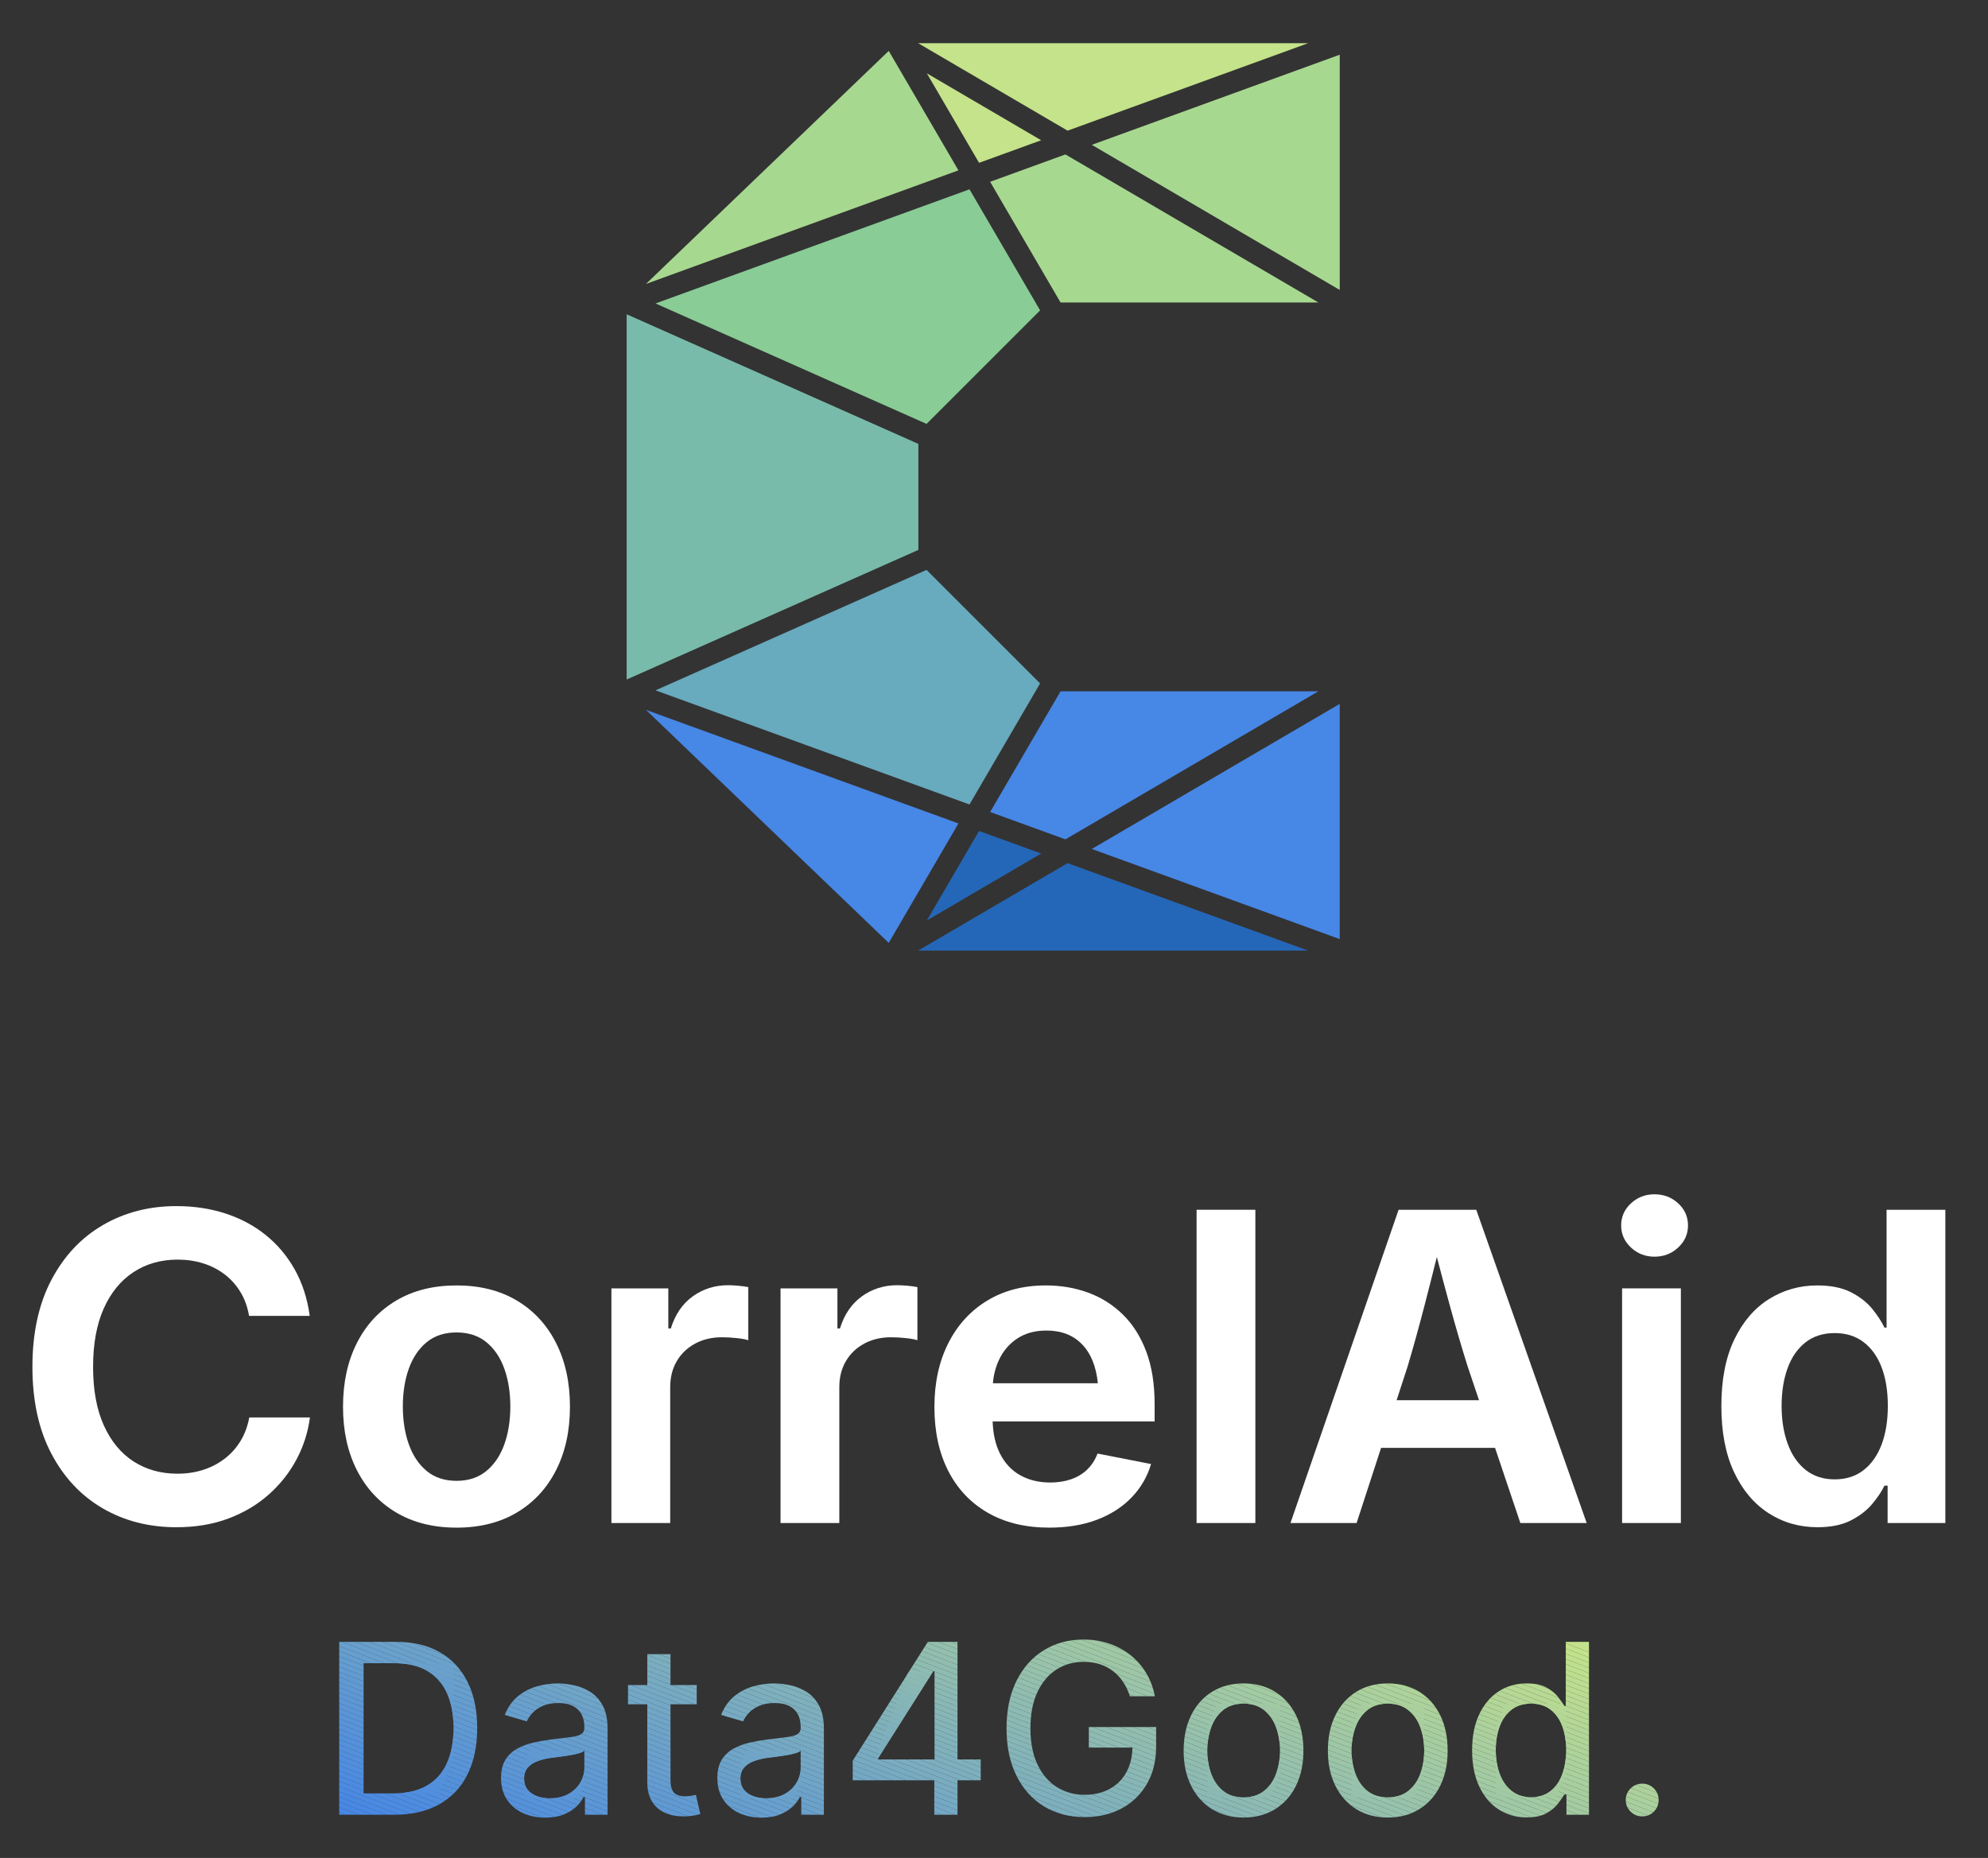 <?xml version="1.0" encoding="UTF-8"?>
<svg id="Invertiert" xmlns="http://www.w3.org/2000/svg" xmlns:xlink="http://www.w3.org/1999/xlink" viewBox="0 0 920 860">
  <rect x="0" y="0" width="920" height="860" fill="#333333" stroke="none"/>
  <defs>
    <style>
      .cls-1 {
        fill: #7aadc0;
      }

      .cls-2 {
        fill: #a9cf9e;
      }

      .cls-3 {
        fill: #88b6b6;
      }

      .cls-4 {
        fill: #9ac4a9;
      }

      .cls-5 {
        fill: #fff;
      }

      .cls-6 {
        fill: #5c97d6;
      }

      .cls-7 {
        fill: #bcdd90;
      }

      .cls-8 {
        fill: #99c3aa;
      }

      .cls-9 {
        fill: #afd399;
      }

      .cls-10 {
        fill: #4b8ae2;
      }

      .cls-11 {
        fill: #93bfae;
      }

      .cls-12 {
        fill: #5f99d3;
      }

      .cls-13 {
        fill: #b0d499;
      }

      .cls-14 {
        fill: #679fce;
      }

      .cls-15 {
        fill: #5e98d4;
      }

      .cls-16 {
        fill: #89b7b5;
      }

      .cls-17 {
        fill: #4e8ce0;
      }

      .cls-18 {
        fill: #aad09d;
      }

      .cls-19 {
        fill: #a8ce9f;
      }

      .cls-20 {
        fill: #5894d9;
      }

      .cls-21 {
        fill: #b3d696;
      }

      .cls-22 {
        fill: #b4d796;
      }

      .cls-23 {
        fill: #74a8c4;
      }

      .cls-24 {
        fill: #6ea4c8;
      }

      .cls-25 {
        fill: #6fa5c8;
      }

      .cls-26 {
        fill: #91bdaf;
      }

      .cls-27 {
        fill: #c2e28b;
      }

      .cls-28 {
        fill: #639cd0;
      }

      .cls-29 {
        fill: #689fcd;
      }

      .cls-30 {
        fill: #2467b8;
      }

      .cls-31 {
        fill: #609ad3;
      }

      .cls-32 {
        fill: #a0c8a4;
      }

      .cls-33 {
        fill: #b8da93;
      }

      .cls-34 {
        fill: #92beaf;
      }

      .cls-35 {
        fill: #bbdc91;
      }

      .cls-36 {
        fill: #c3e28b;
      }

      .cls-37 {
        fill: #c0e08d;
      }

      .cls-38 {
        fill: #96c1ac;
      }

      .cls-39 {
        fill: #87b6b7;
      }

      .cls-40 {
        fill: #629bd1;
      }

      .cls-41 {
        fill: #4988e4;
      }

      .cls-42 {
        fill: #79acc0;
      }

      .cls-43 {
        fill: #98c2aa;
      }

      .cls-44 {
        fill: #7dafbd;
      }

      .cls-45 {
        fill: #79bbaa;
      }

      .cls-46 {
        fill: #a6cda0;
      }

      .cls-47 {
        fill: #7eb0bd;
      }

      .cls-48 {
        fill: #8cb9b3;
      }

      .cls-49 {
        fill: #4a89e3;
      }

      .cls-50 {
        fill: #8dbab2;
      }

      .cls-51 {
        fill: #7fb1bc;
      }

      .cls-52 {
        fill: #9dc6a7;
      }

      .cls-53 {
        fill: #add29b;
      }

      .cls-54 {
        fill: #90bcb0;
      }

      .cls-55 {
        fill: #a3cba2;
      }

      .cls-56 {
        fill: #80b1bb;
      }

      .cls-57 {
        fill: #71a6c6;
      }

      .cls-58 {
        fill: #508ede;
      }

      .cls-59 {
        fill: #669ece;
      }

      .cls-60 {
        fill: #5793d9;
      }

      .cls-61 {
        fill: #b6d994;
      }

      .cls-62 {
        fill: #acd19c;
      }

      .cls-63 {
        fill: #a5cca1;
      }

      .cls-64 {
        fill: #badc91;
      }

      .cls-65 {
        fill: #75a9c3;
      }

      .cls-66 {
        fill: #5b96d6;
      }

      .cls-67 {
        fill: #bfdf8e;
      }

      .cls-68 {
        fill: #94bfad;
      }

      .cls-69 {
        fill: #c1e18c;
      }

      .cls-70 {
        fill: #5994d8;
      }

      .cls-71 {
        fill: #8fbcb1;
      }

      .cls-72 {
        fill: #b9db92;
      }

      .cls-73 {
        fill: #6ca2ca;
      }

      .cls-74 {
        fill: #a2caa3;
      }

      .cls-75 {
        fill: #77abc2;
      }

      .cls-76 {
        fill: #7baebf;
      }

      .cls-77 {
        fill: #76aac3;
      }

      .cls-78 {
        fill: #bedf8e;
      }

      .cls-79 {
        fill: #5d97d5;
      }

      .cls-80 {
        fill: #4f8ddf;
      }

      .cls-81 {
        fill: #4c8be1;
      }

      .cls-82 {
        fill: #69a0cc;
      }

      .cls-83 {
        fill: #c4e38a;
      }

      .cls-84 {
        fill: #72a7c5;
      }

      .cls-85 {
        clip-path: url(#clippath);
      }

      .cls-86 {
        fill: #78abc1;
      }

      .cls-87 {
        fill: #8ebbb2;
      }

      .cls-88 {
        fill: #9fc8a5;
      }

      .cls-89 {
        fill: #518ede;
      }

      .cls-90 {
        fill: #4787e5;
      }

      .cls-91 {
        fill: none;
      }

      .cls-92 {
        fill: #5591db;
      }

      .cls-93 {
        fill: #5a95d7;
      }

      .cls-94 {
        fill: #5692da;
      }

      .cls-95 {
        fill: #9ec7a6;
      }

      .cls-96 {
        fill: #659dcf;
      }

      .cls-97 {
        fill: #5390dc;
      }

      .cls-98 {
        fill: #6aa1cb;
      }

      .cls-99 {
        fill: #8bb9b4;
      }

      .cls-100 {
        fill: #95c0ac;
      }

      .cls-101 {
        fill: #a7cd9f;
      }

      .cls-102 {
        fill: #bdde8f;
      }

      .cls-103 {
        fill: #b7d994;
      }

      .cls-104 {
        fill: #abd09c;
      }

      .cls-105 {
        fill: #84b4b8;
      }

      .cls-106 {
        fill: #aed39a;
      }

      .cls-107 {
        fill: #b1d598;
      }

      .cls-108 {
        fill: #97c2ab;
      }

      .cls-109 {
        fill: #5491db;
      }

      .cls-110 {
        fill: #528fdd;
      }

      .cls-111 {
        fill: #9bc5a8;
      }

      .cls-112 {
        fill: #86b5b8;
      }

      .cls-113 {
        fill: #a1c9a4;
      }

      .cls-114 {
        fill: #4d8be1;
      }

      .cls-115 {
        fill: #4888e4;
      }

      .cls-116 {
        fill: #619ad2;
      }

      .cls-117 {
        fill: #83b4b9;
      }

      .cls-118 {
        fill: #b5d895;
      }

      .cls-119 {
        fill: #73a8c5;
      }

      .cls-120 {
        fill: #89cc96;
      }

      .cls-121 {
        fill: #8ab8b5;
      }

      .cls-122 {
        fill: #81b2ba;
      }

      .cls-123 {
        fill: #b2d697;
      }

      .cls-124 {
        fill: #6da3c9;
      }

      .cls-125 {
        fill: #82b3ba;
      }

      .cls-126 {
        fill: #9cc5a7;
      }

      .cls-127 {
        fill: #70a5c7;
      }

      .cls-128 {
        fill: #649dd0;
      }

      .cls-129 {
        fill: #6ba2cb;
      }

      .cls-130 {
        fill: #a7d890;
      }

      .cls-131 {
        fill: #68aabe;
      }

      .cls-132 {
        fill: #7caebe;
      }

      .cls-133 {
        fill: #a4cba1;
      }
    </style>
    <clipPath id="clippath">
      <path class="cls-91" d="M203.52,764.756c-5.568-3.186-12.272-4.78-20.113-4.78h-26.424v80.022h25.51c8.127,0,15.055-1.611,20.785-4.833,5.728-3.222,10.087-7.832,13.077-13.829,2.989-5.997,4.484-13.166,4.484-21.509,0-8.271-1.495-15.387-4.484-21.348-2.99-5.961-7.269-10.535-12.836-13.722Zm3.276,51.451c-2.059,4.511-5.156,7.958-9.292,10.338-4.135,2.382-9.354,3.572-15.655,3.572h-13.588v-60.258h14.393c6.015,0,11.037,1.181,15.064,3.544,4.028,2.363,7.062,5.774,9.103,10.231,2.041,4.458,3.061,9.855,3.061,16.192,0,6.41-1.029,11.869-3.088,16.381Zm66.152-33.217c-2.399-1.45-4.914-2.444-7.546-2.981s-5.058-.805-7.277-.805c-3.295,0-6.552,.466-9.774,1.396-3.222,.931-6.122,2.453-8.7,4.565-2.578,2.113-4.601,4.995-6.069,8.647l10.204,2.954c.609-1.396,1.531-2.739,2.766-4.028,1.235-1.289,2.828-2.354,4.78-3.196,1.951-.841,4.287-1.262,7.009-1.262,2.685,0,4.914,.439,6.687,1.316,1.772,.878,3.115,2.14,4.028,3.786,.913,1.647,1.37,3.652,1.37,6.015v.322c0,1.432-.547,2.453-1.638,3.061-1.093,.609-2.748,1.047-4.968,1.316-2.22,.269-5.121,.618-8.7,1.047-2.829,.358-5.612,.851-8.351,1.477-2.739,.627-5.236,1.567-7.492,2.82-2.256,1.254-4.055,2.963-5.398,5.129-1.343,2.167-2.014,4.968-2.014,8.405,0,3.939,.913,7.277,2.739,10.016,1.826,2.739,4.278,4.816,7.358,6.23,3.079,1.414,6.516,2.121,10.312,2.121,3.329,0,6.184-.483,8.566-1.45,2.381-.967,4.332-2.183,5.854-3.652,1.521-1.468,2.64-2.954,3.357-4.458h.644v8.217h10.473v-39.743c0-4.511-.77-8.154-2.309-10.929-1.54-2.774-3.51-4.887-5.908-6.337Zm-2.524,35.366c0,2.363-.627,4.619-1.88,6.767-1.254,2.148-3.071,3.894-5.451,5.236-2.381,1.343-5.273,2.014-8.674,2.014-2.292,0-4.332-.349-6.122-1.047-1.791-.698-3.195-1.709-4.216-3.034-1.02-1.324-1.531-2.989-1.531-4.995,0-2.184,.582-3.921,1.746-5.21,1.163-1.289,2.712-2.282,4.646-2.981s4.028-1.19,6.284-1.477c.931-.107,2.157-.259,3.679-.457,1.521-.196,3.088-.429,4.699-.698,1.611-.269,3.042-.582,4.296-.94,1.253-.358,2.094-.77,2.524-1.235v8.056Zm51.628,12.46l2.04,8.808c-1.146,.394-2.39,.68-3.732,.859-1.343,.179-2.677,.269-4.001,.269-5.336,0-9.471-1.378-12.406-4.135-2.936-2.757-4.404-6.641-4.404-11.654v-36.091h-8.915v-8.915h8.915v-14.286h10.741v14.286h12.137v8.915h-12.137v35.231c0,2.543,.519,4.404,1.557,5.585,1.038,1.181,2.793,1.772,5.263,1.772,.608,0,1.396-.071,2.363-.215,.967-.143,1.826-.286,2.578-.429Zm51.004-47.826c-2.399-1.45-4.914-2.444-7.546-2.981-2.632-.537-5.058-.805-7.277-.805-3.295,0-6.552,.466-9.774,1.396-3.222,.931-6.122,2.453-8.7,4.565-2.578,2.113-4.601,4.995-6.069,8.647l10.204,2.954c.609-1.396,1.531-2.739,2.766-4.028s2.828-2.354,4.78-3.196c1.951-.841,4.287-1.262,7.009-1.262,2.685,0,4.914,.439,6.687,1.316,1.772,.878,3.115,2.14,4.028,3.786,.913,1.647,1.37,3.652,1.37,6.015v.322c0,1.432-.547,2.453-1.638,3.061-1.093,.609-2.748,1.047-4.968,1.316-2.22,.269-5.121,.618-8.7,1.047-2.829,.358-5.612,.851-8.351,1.477-2.739,.627-5.236,1.567-7.492,2.82-2.256,1.254-4.055,2.963-5.398,5.129-1.343,2.167-2.014,4.968-2.014,8.405,0,3.939,.913,7.277,2.739,10.016,1.826,2.739,4.278,4.816,7.358,6.23,3.079,1.414,6.516,2.121,10.312,2.121,3.329,0,6.184-.483,8.566-1.45,2.381-.967,4.332-2.183,5.854-3.652,1.521-1.468,2.64-2.954,3.357-4.458h.644v8.217h10.473v-39.743c0-4.511-.77-8.154-2.309-10.929-1.54-2.774-3.51-4.887-5.908-6.337Zm-2.524,35.366c0,2.363-.627,4.619-1.88,6.767-1.254,2.148-3.071,3.894-5.451,5.236-2.381,1.343-5.273,2.014-8.674,2.014-2.292,0-4.332-.349-6.122-1.047-1.791-.698-3.195-1.709-4.216-3.034-1.02-1.324-1.531-2.989-1.531-4.995,0-2.184,.582-3.921,1.746-5.21,1.163-1.289,2.712-2.282,4.646-2.981s4.028-1.19,6.284-1.477c.931-.107,2.157-.259,3.679-.457,1.521-.196,3.088-.429,4.699-.698,1.611-.269,3.042-.582,4.296-.94,1.253-.358,2.094-.77,2.524-1.235v8.056Zm72.585-58.379h-13.749l-34.748,54.995v9.076h37.755v15.951h10.741v-15.951h10.741v-9.667h-10.741v-54.404Zm-10.634,54.404h-26.047v-.644l25.403-40.118h.644v40.763Zm71.399-14.984h31.15v8.915c0,6.696-1.424,12.496-4.27,17.401-2.847,4.906-6.749,8.692-11.708,11.359-4.959,2.668-10.661,4.001-17.105,4.001-7.197,0-13.499-1.665-18.905-4.995-5.407-3.33-9.632-8.064-12.674-14.205-3.044-6.14-4.565-13.417-4.565-21.831,0-8.521,1.531-15.852,4.592-21.993,3.061-6.14,7.268-10.866,12.621-14.178,5.352-3.311,11.466-4.968,18.341-4.968,4.26,0,8.244,.627,11.949,1.88,3.706,1.254,7.017,3.053,9.936,5.397,2.918,2.346,5.335,5.129,7.25,8.352,1.915,3.222,3.231,6.767,3.947,10.634h-11.547c-.788-2.47-1.835-4.681-3.142-6.633-1.307-1.951-2.865-3.625-4.673-5.022-1.809-1.396-3.849-2.461-6.122-3.196-2.274-.733-4.771-1.101-7.492-1.101-4.619,0-8.781,1.173-12.487,3.518-3.706,2.346-6.651,5.81-8.835,10.392-2.184,4.584-3.276,10.223-3.276,16.918,0,6.588,1.092,12.164,3.276,16.729,2.183,4.565,5.164,8.038,8.942,10.419,3.777,2.382,8.064,3.572,12.863,3.572,4.404,0,8.27-.913,11.6-2.739,3.33-1.826,5.916-4.422,7.761-7.787,1.763-3.218,2.674-7,2.751-11.332h-20.178v-9.506Zm86.177-16.327c-4.172-2.578-9.032-3.867-14.581-3.867-5.55,0-10.401,1.289-14.555,3.867-4.154,2.578-7.384,6.203-9.694,10.876-2.309,4.672-3.464,10.142-3.464,16.407,0,6.159,1.155,11.565,3.464,16.219,2.31,4.655,5.54,8.271,9.694,10.849,4.153,2.578,9.004,3.867,14.555,3.867,5.549,0,10.41-1.289,14.581-3.867,4.171-2.578,7.402-6.194,9.694-10.849,2.291-4.654,3.437-10.061,3.437-16.219,0-6.265-1.146-11.735-3.437-16.407-2.292-4.672-5.523-8.298-9.694-10.876Zm.483,37.97c-1.2,3.295-3.053,5.935-5.559,7.922-2.506,1.987-5.675,2.981-9.506,2.981-3.832,0-6.982-.994-9.452-2.981-2.47-1.987-4.306-4.627-5.505-7.922-1.2-3.294-1.799-6.874-1.799-10.741,0-3.902,.599-7.501,1.799-10.795,1.199-3.294,3.035-5.943,5.505-7.948,2.47-2.005,5.621-3.007,9.452-3.007,3.831,0,6.999,1.003,9.506,3.007,2.506,2.006,4.359,4.664,5.559,7.975,1.199,3.312,1.799,6.901,1.799,10.768,0,3.867-.6,7.447-1.799,10.741Zm66.265-37.97c-4.172-2.578-9.032-3.867-14.581-3.867-5.55,0-10.401,1.289-14.555,3.867-4.154,2.578-7.384,6.203-9.694,10.876-2.309,4.672-3.464,10.142-3.464,16.407,0,6.159,1.155,11.565,3.464,16.219,2.31,4.655,5.54,8.271,9.694,10.849,4.153,2.578,9.004,3.867,14.555,3.867,5.549,0,10.41-1.289,14.581-3.867,4.171-2.578,7.402-6.194,9.694-10.849,2.291-4.654,3.437-10.061,3.437-16.219,0-6.265-1.146-11.735-3.437-16.407-2.292-4.672-5.523-8.298-9.694-10.876Zm.483,37.97c-1.2,3.295-3.053,5.935-5.559,7.922-2.506,1.987-5.675,2.981-9.506,2.981-3.832,0-6.982-.994-9.452-2.981-2.47-1.987-4.306-4.627-5.505-7.922-1.2-3.294-1.799-6.874-1.799-10.741,0-3.902,.599-7.501,1.799-10.795,1.199-3.294,3.035-5.943,5.505-7.948,2.47-2.005,5.621-3.007,9.452-3.007,3.831,0,6.999,1.003,9.506,3.007,2.506,2.006,4.359,4.664,5.559,7.975,1.199,3.312,1.799,6.901,1.799,10.768,0,3.867-.6,7.447-1.799,10.741Zm67.312-31.364h-.698c-.644-1.181-1.603-2.586-2.873-4.216-1.272-1.629-3.053-3.079-5.344-4.35-2.292-1.27-5.336-1.906-9.13-1.906-4.906,0-9.256,1.235-13.051,3.706-3.796,2.47-6.786,6.015-8.969,10.634-2.184,4.619-3.276,10.151-3.276,16.595,0,6.41,1.074,11.941,3.222,16.595,2.148,4.655,5.129,8.235,8.942,10.741,3.813,2.507,8.172,3.759,13.078,3.759,3.759,0,6.784-.636,9.076-1.907,2.291-1.27,4.082-2.739,5.371-4.404,1.288-1.665,2.273-3.088,2.954-4.27h1.02v9.345h10.419v-80.022h-10.741v29.7Zm-1.692,31.74c-1.235,3.294-3.061,5.863-5.478,7.707-2.417,1.844-5.38,2.766-8.889,2.766-3.544,0-6.544-.975-8.996-2.927-2.453-1.951-4.288-4.573-5.505-7.868-1.218-3.294-1.826-6.982-1.826-11.064,0-4.045,.599-7.688,1.799-10.929,1.199-3.24,3.016-5.809,5.451-7.707,2.435-1.897,5.46-2.846,9.076-2.846,3.545,0,6.516,.905,8.915,2.712,2.398,1.808,4.216,4.315,5.451,7.519,1.235,3.205,1.853,6.955,1.853,11.251,0,4.297-.617,8.092-1.853,11.386Zm44.66,11.762c0,2.113-.735,3.903-2.202,5.371-1.469,1.468-3.258,2.202-5.37,2.202-2.113,0-3.912-.734-5.398-2.202-1.486-1.468-2.229-3.258-2.229-5.371,0-2.112,.743-3.902,2.229-5.371,1.485-1.468,3.284-2.202,5.398-2.202,2.112,0,3.902,.734,5.37,2.202,1.468,1.469,2.202,3.259,2.202,5.371Z"/>
    </clipPath>
  </defs>
  <g>
    <polygon class="cls-90" points="620 325.79 620 434.68 505.26 392.96 620 325.79"/>
    <polygon class="cls-30" points="605.37 440 424.9 440 494.05 399.52 605.37 440"/>
    <polygon class="cls-30" points="481.84 395.08 428.92 426.06 453.09 384.63 481.84 395.08"/>
    <polygon class="cls-90" points="610.1 320 493.05 388.52 458.21 375.85 490.79 320 610.1 320"/>
    <polygon class="cls-90" points="443.54 381.15 411.29 436.44 298.92 328.57 443.54 381.15"/>
    <polygon class="cls-131" points="481.34 316.34 448.66 372.37 303.35 319.54 428.79 263.79 481.34 316.34"/>
    <polygon class="cls-45" points="425 205.47 425 254.53 290 314.53 290 145.47 425 205.47"/>
    <polygon class="cls-83" points="605.37 20 494.05 60.48 424.9 20 605.37 20"/>
    <polygon class="cls-130" points="620 25.32 620 134.21 505.26 67.04 620 25.32"/>
    <polygon class="cls-83" points="481.84 64.92 453.09 75.37 428.92 33.94 481.84 64.92"/>
    <polygon class="cls-130" points="610.1 140 490.79 140 458.21 84.15 493.05 71.48 610.1 140"/>
    <polygon class="cls-120" points="481.34 143.66 428.79 196.21 303.35 140.46 448.66 87.63 481.34 143.66"/>
    <polygon class="cls-130" points="443.54 78.85 298.92 131.44 411.29 23.56 443.54 78.85"/>
  </g>
  <g>
    <path class="cls-5" d="M111.228,667.123c-1.977,3.206-4.437,5.926-7.384,8.16-2.948,2.234-6.251,3.935-9.91,5.101-3.66,1.166-7.594,1.749-11.804,1.749-7.643,0-14.395-1.878-20.256-5.634-5.863-3.756-10.46-9.31-13.795-16.662-3.336-7.35-5.003-16.402-5.003-27.154,0-10.621,1.634-19.607,4.906-26.959,3.27-7.35,7.852-12.97,13.747-16.856,5.893-3.886,12.727-5.829,20.498-5.829,4.21,0,8.161,.583,11.853,1.749,3.692,1.166,6.995,2.866,9.909,5.101,2.915,2.234,5.343,4.954,7.287,8.16,1.943,3.206,3.27,6.883,3.983,11.027h28.077c-1.102-8.03-3.417-15.187-6.946-21.471-3.53-6.281-8.015-11.609-13.455-15.981-5.44-4.372-11.658-7.69-18.653-9.958-6.995-2.266-14.541-3.4-22.636-3.4-12.629,0-23.981,2.931-34.051,8.792-10.072,5.863-18.022,14.346-23.851,25.454-5.828,11.108-8.743,24.498-8.743,40.172,0,15.61,2.898,28.951,8.695,40.026,5.796,11.075,13.714,19.545,23.754,25.405,10.038,5.863,21.437,8.792,34.197,8.792,8.873,0,16.888-1.345,24.045-4.032,7.156-2.687,13.39-6.396,18.702-11.124,5.31-4.727,9.584-10.135,12.824-16.224,3.237-6.087,5.31-12.564,6.217-19.43h-28.076c-.778,4.145-2.154,7.821-4.129,11.027Z"/>
    <path class="cls-5" d="M239.182,601.983c-7.838-4.663-17.132-6.995-27.883-6.995-10.751,0-20.061,2.332-27.931,6.995-7.869,4.663-13.941,11.222-18.216,19.673-4.275,8.452-6.412,18.281-6.412,29.486,0,11.14,2.137,20.921,6.412,29.339,4.275,8.42,10.346,14.961,18.216,19.625,7.869,4.663,17.179,6.995,27.931,6.995,10.751,0,20.045-2.331,27.883-6.995,7.836-4.663,13.892-11.204,18.167-19.625,4.275-8.419,6.412-18.199,6.412-29.339,0-11.204-2.137-21.033-6.412-29.486-4.275-8.452-10.331-15.01-18.167-19.673Zm-5.781,66.549c-1.846,5.182-4.615,9.294-8.307,12.338-3.692,3.045-8.291,4.566-13.795,4.566-5.571,0-10.186-1.521-13.844-4.566-3.66-3.044-6.412-7.156-8.257-12.338-1.846-5.181-2.769-11.01-2.769-17.487,0-6.541,.922-12.387,2.769-17.536,1.846-5.149,4.598-9.23,8.257-12.241,3.658-3.012,8.273-4.518,13.844-4.518,5.505,0,10.104,1.506,13.795,4.518,3.692,3.011,6.46,7.109,8.307,12.29,1.846,5.182,2.769,11.011,2.769,17.487,0,6.477-.923,12.306-2.769,17.487Z"/>
    <path class="cls-5" d="M336.966,594.891c-6.154,0-11.61,1.717-16.37,5.149-4.76,3.433-8.145,8.388-10.152,14.864h-1.166v-18.556h-26.328v108.614h27.202v-62.856c0-4.598,1.02-8.63,3.06-12.095,2.04-3.464,4.873-6.169,8.501-8.112,3.626-1.943,7.739-2.915,12.338-2.915,2.202,0,4.501,.131,6.898,.389,2.396,.26,4.178,.583,5.343,.972v-24.579c-1.296-.258-2.802-.469-4.517-.631-1.717-.161-3.32-.243-4.809-.243Z"/>
    <path class="cls-5" d="M415.228,594.891c-6.154,0-11.61,1.717-16.37,5.149-4.76,3.433-8.145,8.388-10.152,14.864h-1.166v-18.556h-26.328v108.614h27.202v-62.856c0-4.598,1.02-8.63,3.06-12.095,2.04-3.464,4.873-6.169,8.501-8.112,3.626-1.943,7.739-2.915,12.338-2.915,2.202,0,4.501,.131,6.898,.389,2.396,.26,4.178,.583,5.343,.972v-24.579c-1.296-.258-2.802-.469-4.517-.631-1.717-.161-3.32-.243-4.809-.243Z"/>
    <path class="cls-5" d="M519.518,608.346c-4.631-4.501-9.975-7.852-16.03-10.055-6.057-2.202-12.549-3.304-19.479-3.304-10.428,0-19.512,2.365-27.251,7.092-7.74,4.728-13.731,11.318-17.973,19.77-4.242,8.452-6.363,18.249-6.363,29.388,0,11.4,2.137,21.276,6.412,29.631,4.275,8.355,10.395,14.816,18.361,19.381,7.966,4.566,17.422,6.849,28.368,6.849,8.29,0,15.642-1.214,22.054-3.643,6.412-2.428,11.755-5.861,16.03-10.298,4.275-4.436,7.287-9.601,9.035-15.495l-24.774-4.857c-1.102,2.914-2.688,5.377-4.76,7.383-2.073,2.009-4.566,3.514-7.481,4.518-2.914,1.005-6.12,1.506-9.618,1.506-5.311,0-9.975-1.132-13.99-3.401-4.016-2.266-7.14-5.649-9.375-10.152-2.02-4.069-3.117-8.98-3.311-14.718h74.96v-7.966c0-9.456-1.311-17.633-3.934-24.53-2.623-6.898-6.251-12.596-10.881-17.099Zm-48.769,11.222c3.723-2.461,8.209-3.692,13.455-3.692,5.31,0,9.747,1.214,13.31,3.643,3.561,2.429,6.249,5.846,8.063,10.25,1.284,3.121,2.105,6.624,2.48,10.492h-48.57c.337-3.853,1.253-7.418,2.761-10.687,1.943-4.209,4.776-7.544,8.501-10.006Z"/>
    <rect class="cls-5" x="553.749" y="559.965" width="27.202" height="144.998"/>
    <path class="cls-5" d="M647.235,559.965l-50.033,144.998h30.602l11.329-34.78h52.747l11.702,34.78h30.7l-51.102-144.998h-35.945Zm-.917,88.165l5.095-15.641c2.461-8.225,5.035-17.502,7.723-27.834,1.834-7.052,3.77-14.669,5.802-22.824,2.114,8.087,4.132,15.639,6.051,22.629,2.817,10.266,5.552,19.609,8.209,28.028l5.263,15.641h-38.143Z"/>
    <rect class="cls-5" x="750.667" y="596.348" width="27.202" height="108.614"/>
    <path class="cls-5" d="M765.651,552.8c-4.23,0-7.856,1.4-10.882,4.196-3.025,2.798-4.538,6.214-4.538,10.247,0,3.969,1.513,7.368,4.538,10.198,3.025,2.831,6.652,4.245,10.882,4.245,4.294,0,7.954-1.415,10.978-4.245,3.025-2.83,4.538-6.229,4.538-10.198,0-4.033-1.513-7.449-4.538-10.247-3.025-2.797-6.684-4.196-10.978-4.196Z"/>
    <path class="cls-5" d="M873.062,559.965v54.551h-.972c-1.296-2.72-3.174-5.602-5.634-8.646-2.462-3.043-5.748-5.618-9.861-7.724-4.113-2.104-9.311-3.157-15.592-3.157-8.16,0-15.61,2.106-22.345,6.315-6.737,4.211-12.095,10.46-16.078,18.75-3.984,8.292-5.975,18.556-5.975,30.797,0,11.983,1.943,22.136,5.828,30.457,3.886,8.323,9.196,14.669,15.933,19.041,6.736,4.372,14.313,6.558,22.733,6.558,6.152,0,11.269-1.037,15.35-3.109,4.081-2.072,7.366-4.581,9.86-7.529,2.493-2.946,4.421-5.813,5.781-8.598h1.457v17.293h26.716v-144.998h-27.202Zm-2.283,108.615c-1.911,5.085-4.697,9.051-8.355,11.901-3.66,2.851-8.112,4.275-13.358,4.275-5.311,0-9.797-1.457-13.455-4.372-3.66-2.915-6.429-6.946-8.307-12.095-1.879-5.149-2.817-10.993-2.817-17.536,0-6.541,.923-12.353,2.769-17.439,1.846-5.084,4.598-9.066,8.258-11.949,3.658-2.881,8.176-4.323,13.552-4.323,5.246,0,9.699,1.393,13.358,4.178,3.658,2.785,6.444,6.688,8.355,11.707,1.91,5.02,2.866,10.963,2.866,17.827,0,6.801-.956,12.744-2.866,17.827Z"/>
  </g>
  <g class="cls-85">
    <polygon class="cls-106" points="767.57 827.715 762.076 825.605 767.57 825.605 767.57 827.715"/>
    <polygon class="cls-53" points="767.57 830.122 755.804 825.605 762.076 825.605 767.57 827.715 767.57 830.122"/>
    <polygon class="cls-62" points="767.57 832.529 752.574 826.773 753.022 825.605 755.804 825.605 767.57 830.122 767.57 832.529"/>
    <polygon class="cls-104" points="767.57 834.936 752.371 829.102 752.371 827.302 752.574 826.773 767.57 832.529 767.57 834.936"/>
    <polygon class="cls-18" points="767.57 837.344 752.371 831.509 752.371 829.102 767.57 834.936 767.57 837.344"/>
    <polygon class="cls-2" points="767.57 839.055 767.337 839.662 752.371 833.917 752.371 831.509 767.57 837.344 767.57 839.055"/>
    <polygon class="cls-19" points="767.337 839.662 766.919 840.751 763.904 840.751 752.371 836.324 752.371 833.917 767.337 839.662"/>
    <polygon class="cls-101" points="757.632 840.751 752.371 838.731 752.371 836.324 763.904 840.751 757.632 840.751"/>
    <polygon class="cls-46" points="752.371 838.731 757.632 840.751 752.371 840.751 752.371 838.731"/>
    <polygon class="cls-103" points="724.763 789.617 721.979 788.548 724.763 788.548 724.763 789.617"/>
    <polygon class="cls-61" points="724.763 792.024 715.708 788.548 721.979 788.548 724.763 789.617 724.763 792.024"/>
    <polygon class="cls-118" points="724.763 794.431 709.437 788.548 715.708 788.548 724.763 792.024 724.763 794.431"/>
    <polygon class="cls-22" points="724.763 796.839 703.165 788.548 709.437 788.548 724.763 794.431 724.763 796.839"/>
    <polygon class="cls-21" points="724.763 799.246 696.894 788.548 703.165 788.548 724.763 796.839 724.763 799.246"/>
    <polygon class="cls-123" points="724.763 801.653 695.813 790.54 696.578 788.548 696.894 788.548 724.763 799.246 724.763 801.653"/>
    <polygon class="cls-107" points="724.763 804.06 695.008 792.639 695.813 790.54 724.763 801.653 724.763 804.06"/>
    <polygon class="cls-13" points="724.763 806.468 694.202 794.737 695.008 792.639 724.763 804.06 724.763 806.468"/>
    <polygon class="cls-9" points="724.763 808.875 693.397 796.835 694.202 794.737 724.763 806.468 724.763 808.875"/>
    <polygon class="cls-106" points="724.763 811.282 692.591 798.933 693.397 796.835 724.763 808.875 724.763 811.282"/>
    <polygon class="cls-53" points="724.763 813.69 692.217 801.196 692.217 799.908 692.591 798.933 724.763 811.282 724.763 813.69"/>
    <polygon class="cls-62" points="724.763 816.097 692.217 803.604 692.217 801.196 724.763 813.69 724.763 816.097"/>
    <polygon class="cls-104" points="724.763 818.504 692.217 806.011 692.217 803.604 724.763 816.097 724.763 818.504"/>
    <polygon class="cls-18" points="724.763 820.431 724.602 820.85 692.217 808.418 692.217 806.011 724.763 818.504 724.763 820.431"/>
    <polygon class="cls-2" points="724.602 820.85 723.796 822.948 692.217 810.826 692.217 808.418 724.602 820.85"/>
    <polygon class="cls-19" points="723.796 822.948 722.991 825.046 692.217 813.233 692.217 810.826 723.796 822.948"/>
    <polygon class="cls-101" points="722.991 825.046 722.185 827.144 692.217 815.64 692.217 813.233 722.991 825.046"/>
    <polygon class="cls-46" points="722.185 827.144 721.38 829.242 692.217 818.047 692.217 815.64 722.185 827.144"/>
    <polygon class="cls-63" points="721.38 829.242 720.575 831.34 692.217 820.455 692.217 818.047 721.38 829.242"/>
    <polygon class="cls-133" points="720.575 831.34 720.364 831.889 715.734 831.889 692.217 822.862 692.217 820.455 720.575 831.34"/>
    <polygon class="cls-55" points="709.462 831.889 692.217 825.269 692.217 822.862 715.734 831.889 709.462 831.889"/>
    <polygon class="cls-74" points="703.191 831.889 692.217 827.676 692.217 825.269 709.462 831.889 703.191 831.889"/>
    <polygon class="cls-113" points="696.92 831.889 692.217 830.084 692.217 827.676 703.191 831.889 696.92 831.889"/>
    <polygon class="cls-32" points="692.217 830.084 696.92 831.889 692.217 831.889 692.217 830.084"/>
    <path class="cls-83" d="M735.343,762.384l-6.271-2.407,6.271,2.407Z"/>
    <polygon class="cls-36" points="735.343 764.791 722.8 759.976 737.258 759.976 735.343 762.384 735.343 764.791"/>
    <polygon class="cls-27" points="735.343 767.198 716.529 759.976 722.8 759.976 735.343 764.791 735.343 767.198"/>
    <polygon class="cls-69" points="735.343 769.606 710.258 759.976 716.529 759.976 735.343 767.198 735.343 769.606"/>
    <polygon class="cls-37" points="735.343 772.013 703.987 759.976 710.258 759.976 735.343 769.606 735.343 772.013"/>
    <polygon class="cls-67" points="735.343 774.42 697.716 759.976 703.987 759.976 735.343 772.013 735.343 774.42"/>
    <polygon class="cls-78" points="735.343 776.827 695.036 761.355 695.566 759.976 697.716 759.976 735.343 774.42 735.343 776.827"/>
    <polygon class="cls-102" points="735.343 779.235 694.231 763.453 695.036 761.355 735.343 776.827 735.343 779.235"/>
    <polygon class="cls-7" points="735.343 781.642 693.426 765.551 694.231 763.453 735.343 779.235 735.343 781.642"/>
    <polygon class="cls-35" points="735.343 784.049 692.62 767.65 693.426 765.551 735.343 781.642 735.343 784.049"/>
    <polygon class="cls-64" points="735.343 786.456 691.815 769.748 692.62 767.65 735.343 784.049 735.343 786.456"/>
    <polygon class="cls-72" points="735.343 788.864 691.009 771.846 691.815 769.748 735.343 786.456 735.343 788.864"/>
    <polygon class="cls-33" points="735.343 791.271 690.204 773.944 691.009 771.846 735.343 788.864 735.343 791.271"/>
    <polygon class="cls-103" points="735.343 793.678 689.399 776.042 690.204 773.944 735.343 791.271 735.343 793.678"/>
    <polygon class="cls-61" points="735.343 796.085 688.593 778.14 689.399 776.042 735.343 793.678 735.343 796.085"/>
    <polygon class="cls-118" points="735.343 798.493 687.788 780.238 688.593 778.14 735.343 796.085 735.343 798.493"/>
    <polygon class="cls-22" points="735.343 800.9 686.982 782.336 687.788 780.238 735.343 798.493 735.343 800.9"/>
    <polygon class="cls-21" points="735.343 803.307 686.177 784.434 686.982 782.336 735.343 800.9 735.343 803.307"/>
    <polygon class="cls-123" points="735.343 805.715 685.372 786.532 686.177 784.434 735.343 803.307 735.343 805.715"/>
    <polygon class="cls-107" points="735.343 808.122 684.566 788.631 685.372 786.532 735.343 805.715 735.343 808.122"/>
    <polygon class="cls-13" points="735.343 810.529 683.761 790.729 684.566 788.631 735.343 808.122 735.343 810.529"/>
    <polygon class="cls-9" points="735.343 812.936 682.956 792.827 683.761 790.729 735.343 810.529 735.343 812.936"/>
    <polygon class="cls-106" points="735.343 815.344 682.15 794.925 682.956 792.827 735.343 812.936 735.343 815.344"/>
    <polygon class="cls-53" points="735.343 817.751 681.345 797.023 682.15 794.925 735.343 815.344 735.343 817.751"/>
    <polygon class="cls-62" points="735.343 820.158 681.261 799.398 681.261 797.242 681.345 797.023 735.343 817.751 735.343 820.158"/>
    <polygon class="cls-104" points="735.343 822.565 681.261 801.805 681.261 799.398 735.343 820.158 735.343 822.565"/>
    <polygon class="cls-18" points="735.343 824.973 681.261 804.213 681.261 801.805 735.343 822.565 735.343 824.973"/>
    <polygon class="cls-2" points="735.343 827.38 681.261 806.62 681.261 804.213 735.343 824.973 735.343 827.38"/>
    <polygon class="cls-19" points="735.343 829.787 681.261 809.027 681.261 806.62 735.343 827.38 735.343 829.787"/>
    <polygon class="cls-101" points="735.343 832.194 681.261 811.434 681.261 809.027 735.343 829.787 735.343 832.194"/>
    <polygon class="cls-46" points="735.343 834.602 681.261 813.842 681.261 811.434 735.343 832.194 735.343 834.602"/>
    <polygon class="cls-63" points="735.343 837.009 681.261 816.249 681.261 813.842 735.343 834.602 735.343 837.009"/>
    <polygon class="cls-133" points="735.343 839.416 681.261 818.656 681.261 816.249 735.343 837.009 735.343 839.416"/>
    <polygon class="cls-55" points="733.807 841.234 681.261 821.063 681.261 818.656 735.343 839.416 735.343 841.234 733.807 841.234"/>
    <polygon class="cls-74" points="727.536 841.234 681.261 823.471 681.261 821.063 733.807 841.234 727.536 841.234"/>
    <polygon class="cls-113" points="721.264 841.234 681.261 825.878 681.261 823.471 727.536 841.234 721.264 841.234"/>
    <polygon class="cls-32" points="714.993 841.234 681.261 828.285 681.261 825.878 721.264 841.234 714.993 841.234"/>
    <polygon class="cls-88" points="708.722 841.234 681.261 830.692 681.261 828.285 714.993 841.234 708.722 841.234"/>
    <polygon class="cls-95" points="702.451 841.234 681.261 833.1 681.261 830.692 708.722 841.234 702.451 841.234"/>
    <polygon class="cls-52" points="696.18 841.234 681.261 835.507 681.261 833.1 702.451 841.234 696.18 841.234"/>
    <polygon class="cls-126" points="689.909 841.234 681.261 837.914 681.261 835.507 696.18 841.234 689.909 841.234"/>
    <polygon class="cls-111" points="683.637 841.234 681.261 840.322 681.261 837.914 689.909 841.234 683.637 841.234"/>
    <polygon class="cls-4" points="681.261 840.322 683.637 841.234 681.261 841.234 681.261 840.322"/>
    <polygon class="cls-62" points="659.089 790.887 652.996 788.548 659.089 788.548 659.089 790.887"/>
    <polygon class="cls-104" points="659.089 793.294 646.725 788.548 652.996 788.548 659.089 790.887 659.089 793.294"/>
    <polygon class="cls-18" points="659.089 795.702 640.454 788.548 646.725 788.548 659.089 793.294 659.089 795.702"/>
    <polygon class="cls-2" points="659.089 798.109 634.183 788.548 640.454 788.548 659.089 795.702 659.089 798.109"/>
    <polygon class="cls-19" points="659.089 800.516 629.7 789.235 629.964 788.548 634.183 788.548 659.089 798.109 659.089 800.516"/>
    <polygon class="cls-101" points="659.089 802.924 628.895 791.333 629.7 789.235 659.089 800.516 659.089 802.924"/>
    <polygon class="cls-46" points="659.089 805.331 628.09 793.431 628.895 791.333 659.089 802.924 659.089 805.331"/>
    <polygon class="cls-63" points="659.089 807.738 627.284 795.529 628.09 793.431 659.089 805.331 659.089 807.738"/>
    <polygon class="cls-133" points="659.089 810.145 626.479 797.627 627.284 795.529 659.089 807.738 659.089 810.145"/>
    <polygon class="cls-55" points="659.089 812.553 625.673 799.725 626.479 797.627 659.089 810.145 659.089 812.553"/>
    <polygon class="cls-74" points="659.089 814.96 625.469 802.054 625.469 800.258 625.673 799.725 659.089 812.553 659.089 814.96"/>
    <polygon class="cls-113" points="659.089 817.367 625.469 804.462 625.469 802.054 659.089 814.96 659.089 817.367"/>
    <polygon class="cls-32" points="659.089 819.774 625.469 806.869 625.469 804.462 659.089 817.367 659.089 819.774"/>
    <polygon class="cls-88" points="659.089 820.286 658.455 821.938 625.469 809.276 625.469 806.869 659.089 819.774 659.089 820.286"/>
    <polygon class="cls-95" points="658.455 821.938 657.649 824.036 625.469 811.683 625.469 809.276 658.455 821.938"/>
    <polygon class="cls-52" points="657.649 824.036 656.844 826.134 625.469 814.091 625.469 811.683 657.649 824.036"/>
    <polygon class="cls-126" points="656.844 826.134 656.039 828.233 625.469 816.498 625.469 814.091 656.844 826.134"/>
    <polygon class="cls-111" points="656.039 828.233 655.233 830.331 625.469 818.905 625.469 816.498 656.039 828.233"/>
    <polygon class="cls-4" points="655.233 830.331 654.614 831.943 653.162 831.943 625.469 821.312 625.469 818.905 655.233 830.331"/>
    <polygon class="cls-8" points="646.891 831.943 625.469 823.72 625.469 821.312 653.162 831.943 646.891 831.943"/>
    <polygon class="cls-43" points="640.62 831.943 625.469 826.127 625.469 823.72 646.891 831.943 640.62 831.943"/>
    <polygon class="cls-108" points="634.349 831.943 625.469 828.534 625.469 826.127 640.62 831.943 634.349 831.943"/>
    <polygon class="cls-38" points="628.077 831.943 625.469 830.942 625.469 828.534 634.349 831.943 628.077 831.943"/>
    <polygon class="cls-100" points="625.469 830.942 628.077 831.943 625.469 831.943 625.469 830.942"/>
    <polygon class="cls-123" points="669.938 780.608 666.279 779.203 669.938 779.203 669.938 780.608"/>
    <polygon class="cls-107" points="669.938 783.015 660.008 779.203 666.279 779.203 669.938 780.608 669.938 783.015"/>
    <polygon class="cls-13" points="669.938 785.422 653.737 779.203 660.008 779.203 669.938 783.015 669.938 785.422"/>
    <polygon class="cls-9" points="669.938 787.83 647.465 779.203 653.737 779.203 669.938 785.422 669.938 787.83"/>
    <polygon class="cls-106" points="669.938 790.237 641.194 779.203 647.465 779.203 669.938 787.83 669.938 790.237"/>
    <polygon class="cls-53" points="669.938 792.644 634.923 779.203 641.194 779.203 669.938 790.237 669.938 792.644"/>
    <polygon class="cls-62" points="669.938 795.052 628.652 779.203 634.923 779.203 669.938 792.644 669.938 795.052"/>
    <polygon class="cls-104" points="669.938 797.459 622.381 779.203 628.652 779.203 669.938 795.052 669.938 797.459"/>
    <polygon class="cls-18" points="669.938 799.866 620.961 781.066 621.675 779.203 622.381 779.203 669.938 797.459 669.938 799.866"/>
    <polygon class="cls-2" points="669.938 802.273 620.155 783.164 620.961 781.066 669.938 799.866 669.938 802.273"/>
    <polygon class="cls-19" points="669.938 804.681 619.35 785.262 620.155 783.164 669.938 802.273 669.938 804.681"/>
    <polygon class="cls-101" points="669.938 807.088 618.544 787.36 619.35 785.262 669.938 804.681 669.938 807.088"/>
    <polygon class="cls-46" points="669.938 809.495 617.739 789.458 618.544 787.36 669.938 807.088 669.938 809.495"/>
    <polygon class="cls-63" points="669.938 811.902 616.934 791.556 617.739 789.458 669.938 809.495 669.938 811.902"/>
    <polygon class="cls-133" points="669.938 814.31 616.128 793.654 616.934 791.556 669.938 811.902 669.938 814.31"/>
    <polygon class="cls-55" points="669.938 816.717 615.323 795.752 616.128 793.654 669.938 814.31 669.938 816.717"/>
    <polygon class="cls-74" points="669.938 819.124 614.518 797.85 615.323 795.752 669.938 816.717 669.938 819.124"/>
    <polygon class="cls-113" points="669.938 821.531 614.513 800.256 614.513 797.863 614.518 797.85 669.938 819.124 669.938 821.531"/>
    <polygon class="cls-32" points="669.938 822.696 669.522 823.779 614.513 802.663 614.513 800.256 669.938 821.531 669.938 822.696"/>
    <polygon class="cls-88" points="669.522 823.779 668.716 825.877 614.513 805.07 614.513 802.663 669.522 823.779"/>
    <polygon class="cls-95" points="668.716 825.877 667.911 827.975 614.513 807.478 614.513 805.07 668.716 825.877"/>
    <polygon class="cls-52" points="667.911 827.975 667.106 830.073 614.513 809.885 614.513 807.478 667.911 827.975"/>
    <polygon class="cls-126" points="667.106 830.073 666.3 832.172 614.513 812.292 614.513 809.885 667.106 830.073"/>
    <polygon class="cls-111" points="666.3 832.172 665.495 834.27 614.513 814.699 614.513 812.292 666.3 832.172"/>
    <polygon class="cls-4" points="665.495 834.27 664.69 836.368 614.513 817.107 614.513 814.699 665.495 834.27"/>
    <polygon class="cls-8" points="664.69 836.368 663.884 838.466 614.513 819.514 614.513 817.107 664.69 836.368"/>
    <polygon class="cls-43" points="663.884 838.466 663.079 840.564 614.513 821.921 614.513 819.514 663.884 838.466"/>
    <polygon class="cls-108" points="663.079 840.564 662.801 841.288 658.693 841.288 614.513 824.329 614.513 821.921 663.079 840.564"/>
    <polygon class="cls-38" points="652.422 841.288 614.513 826.736 614.513 824.329 658.693 841.288 652.422 841.288"/>
    <polygon class="cls-100" points="646.151 841.288 614.513 829.143 614.513 826.736 652.422 841.288 646.151 841.288"/>
    <polygon class="cls-68" points="639.879 841.288 614.513 831.55 614.513 829.143 646.151 841.288 639.879 841.288"/>
    <polygon class="cls-11" points="633.608 841.288 614.513 833.958 614.513 831.55 639.879 841.288 633.608 841.288"/>
    <polygon class="cls-34" points="627.337 841.288 614.513 836.365 614.513 833.958 633.608 841.288 627.337 841.288"/>
    <polygon class="cls-26" points="621.066 841.288 614.513 838.772 614.513 836.365 627.337 841.288 621.066 841.288"/>
    <polygon class="cls-54" points="614.795 841.288 614.513 841.179 614.513 838.772 621.066 841.288 614.795 841.288"/>
    <polygon class="cls-71" points="614.513 841.179 614.795 841.288 614.513 841.288 614.513 841.179"/>
    <polygon class="cls-74" points="592.341 789.338 590.285 788.548 592.341 788.548 592.341 789.338"/>
    <polygon class="cls-113" points="592.341 791.745 584.014 788.548 590.285 788.548 592.341 789.338 592.341 791.745"/>
    <polygon class="cls-32" points="592.341 794.152 577.742 788.548 584.014 788.548 592.341 791.745 592.341 794.152"/>
    <polygon class="cls-88" points="592.341 796.56 571.471 788.548 577.742 788.548 592.341 794.152 592.341 796.56"/>
    <polygon class="cls-95" points="592.341 798.967 565.2 788.548 571.471 788.548 592.341 796.56 592.341 798.967"/>
    <polygon class="cls-52" points="592.341 801.374 562.666 789.983 563.216 788.548 565.2 788.548 592.341 798.967 592.341 801.374"/>
    <polygon class="cls-126" points="592.341 803.781 561.86 792.081 562.666 789.983 592.341 801.374 592.341 803.781"/>
    <polygon class="cls-111" points="592.341 806.189 561.055 794.179 561.86 792.081 592.341 803.781 592.341 806.189"/>
    <polygon class="cls-4" points="592.341 808.596 560.249 796.277 561.055 794.179 592.341 806.189 592.341 808.596"/>
    <polygon class="cls-8" points="592.341 811.003 559.444 798.375 560.249 796.277 592.341 808.596 592.341 811.003"/>
    <polygon class="cls-43" points="592.341 813.411 558.721 800.505 558.721 800.258 559.444 798.375 592.341 811.003 592.341 813.411"/>
    <polygon class="cls-108" points="592.341 815.818 558.721 802.912 558.721 800.505 592.341 813.411 592.341 815.818"/>
    <polygon class="cls-38" points="592.341 818.225 558.721 805.32 558.721 802.912 592.341 815.818 592.341 818.225"/>
    <polygon class="cls-100" points="592.341 820.286 592.225 820.588 558.721 807.727 558.721 805.32 592.341 818.225 592.341 820.286"/>
    <polygon class="cls-68" points="592.225 820.588 591.42 822.686 558.721 810.134 558.721 807.727 592.225 820.588"/>
    <polygon class="cls-11" points="591.42 822.686 590.615 824.784 558.721 812.541 558.721 810.134 591.42 822.686"/>
    <polygon class="cls-34" points="590.615 824.784 589.809 826.882 558.721 814.949 558.721 812.541 590.615 824.784"/>
    <polygon class="cls-26" points="589.809 826.882 589.004 828.98 558.721 817.356 558.721 814.949 589.809 826.882"/>
    <polygon class="cls-54" points="589.004 828.98 588.199 831.078 558.721 819.763 558.721 817.356 589.004 828.98"/>
    <polygon class="cls-71" points="588.199 831.078 587.867 831.943 584.179 831.943 558.721 822.17 558.721 819.763 588.199 831.078"/>
    <polygon class="cls-87" points="577.908 831.943 558.721 824.578 558.721 822.17 584.179 831.943 577.908 831.943"/>
    <polygon class="cls-50" points="571.637 831.943 558.721 826.985 558.721 824.578 577.908 831.943 571.637 831.943"/>
    <polygon class="cls-48" points="565.366 831.943 558.721 829.392 558.721 826.985 571.637 831.943 565.366 831.943"/>
    <polygon class="cls-99" points="559.095 831.943 558.721 831.799 558.721 829.392 565.366 831.943 559.095 831.943"/>
    <polygon class="cls-121" points="558.721 831.799 559.095 831.943 558.721 831.943 558.721 831.799"/>
    <polygon class="cls-101" points="603.19 781.466 597.296 779.203 603.19 779.203 603.19 781.466"/>
    <polygon class="cls-46" points="603.19 783.873 591.025 779.203 597.296 779.203 603.19 781.466 603.19 783.873"/>
    <polygon class="cls-63" points="603.19 786.28 584.754 779.203 591.025 779.203 603.19 783.873 603.19 786.28"/>
    <polygon class="cls-133" points="603.19 788.688 578.483 779.203 584.754 779.203 603.19 786.28 603.19 788.688"/>
    <polygon class="cls-55" points="603.19 791.095 572.212 779.203 578.483 779.203 603.19 788.688 603.19 791.095"/>
    <polygon class="cls-74" points="603.19 793.502 565.941 779.203 572.212 779.203 603.19 791.095 603.19 793.502"/>
    <polygon class="cls-113" points="603.19 795.909 559.669 779.203 565.941 779.203 603.19 793.502 603.19 795.909"/>
    <polygon class="cls-32" points="603.19 798.317 554.731 779.715 554.928 779.203 559.669 779.203 603.19 795.909 603.19 798.317"/>
    <polygon class="cls-88" points="603.19 800.724 553.926 781.813 554.731 779.715 603.19 798.317 603.19 800.724"/>
    <polygon class="cls-95" points="603.19 803.131 553.12 783.911 553.926 781.813 603.19 800.724 603.19 803.131"/>
    <polygon class="cls-52" points="603.19 805.538 552.315 786.009 553.12 783.911 603.19 803.131 603.19 805.538"/>
    <polygon class="cls-126" points="603.19 807.946 551.51 788.108 552.315 786.009 603.19 805.538 603.19 807.946"/>
    <polygon class="cls-111" points="603.19 810.353 550.704 790.206 551.51 788.108 603.19 807.946 603.19 810.353"/>
    <polygon class="cls-4" points="603.19 812.76 549.899 792.304 550.704 790.206 603.19 810.353 603.19 812.76"/>
    <polygon class="cls-8" points="603.19 815.168 549.094 794.402 549.899 792.304 603.19 812.76 603.19 815.168"/>
    <polygon class="cls-43" points="603.19 817.575 548.288 796.5 549.094 794.402 603.19 815.168 603.19 817.575"/>
    <polygon class="cls-108" points="603.19 819.982 547.765 798.706 547.765 797.863 548.288 796.5 603.19 817.575 603.19 819.982"/>
    <polygon class="cls-38" points="603.19 822.389 547.765 801.114 547.765 798.706 603.19 819.982 603.19 822.389"/>
    <polygon class="cls-100" points="603.19 822.696 602.487 824.527 547.765 803.521 547.765 801.114 603.19 822.389 603.19 822.696"/>
    <polygon class="cls-68" points="602.487 824.527 601.682 826.625 547.765 805.928 547.765 803.521 602.487 824.527"/>
    <polygon class="cls-11" points="601.682 826.625 600.876 828.723 547.765 808.336 547.765 805.928 601.682 826.625"/>
    <polygon class="cls-34" points="600.876 828.723 600.071 830.821 547.765 810.743 547.765 808.336 600.876 828.723"/>
    <polygon class="cls-26" points="600.071 830.821 599.266 832.919 547.765 813.15 547.765 810.743 600.071 830.821"/>
    <polygon class="cls-54" points="599.266 832.919 598.46 835.017 547.765 815.557 547.765 813.15 599.266 832.919"/>
    <polygon class="cls-71" points="598.46 835.017 597.655 837.116 547.765 817.965 547.765 815.557 598.46 835.017"/>
    <polygon class="cls-87" points="597.655 837.116 596.849 839.214 547.765 820.372 547.765 817.965 597.655 837.116"/>
    <polygon class="cls-50" points="596.849 839.214 596.053 841.288 595.981 841.288 547.765 822.779 547.765 820.372 596.849 839.214"/>
    <polygon class="cls-48" points="589.71 841.288 547.765 825.186 547.765 822.779 595.981 841.288 589.71 841.288"/>
    <polygon class="cls-99" points="583.439 841.288 547.765 827.594 547.765 825.186 589.71 841.288 583.439 841.288"/>
    <polygon class="cls-121" points="577.168 841.288 547.765 830.001 547.765 827.594 583.439 841.288 577.168 841.288"/>
    <polygon class="cls-16" points="570.897 841.288 547.765 832.408 547.765 830.001 577.168 841.288 570.897 841.288"/>
    <polygon class="cls-3" points="564.626 841.288 547.765 834.816 547.765 832.408 570.897 841.288 564.626 841.288"/>
    <polygon class="cls-39" points="558.355 841.288 547.765 837.223 547.765 834.816 564.626 841.288 558.355 841.288"/>
    <polygon class="cls-112" points="552.083 841.288 547.765 839.63 547.765 837.223 558.355 841.288 552.083 841.288"/>
    <polygon class="cls-105" points="547.765 839.63 552.083 841.288 547.765 841.288 547.765 839.63"/>
    <polygon class="cls-63" points="535.032 760.117 531.868 758.902 535.032 758.902 535.032 760.117"/>
    <polygon class="cls-133" points="535.032 762.524 525.597 758.902 531.868 758.902 535.032 760.117 535.032 762.524"/>
    <polygon class="cls-55" points="535.032 764.931 519.326 758.902 525.597 758.902 535.032 762.524 535.032 764.931"/>
    <polygon class="cls-74" points="535.032 767.339 513.055 758.902 519.326 758.902 535.032 764.931 535.032 767.339"/>
    <polygon class="cls-113" points="535.032 769.746 506.783 758.902 513.055 758.902 535.032 767.339 535.032 769.746"/>
    <polygon class="cls-32" points="535.032 772.153 500.512 758.902 506.783 758.902 535.032 769.746 535.032 772.153"/>
    <polygon class="cls-88" points="535.032 774.56 494.241 758.902 500.512 758.902 535.032 772.153 535.032 774.56"/>
    <polygon class="cls-95" points="535.032 776.968 487.97 758.902 494.241 758.902 535.032 774.56 535.032 776.968"/>
    <polygon class="cls-52" points="535.032 779.375 481.699 758.902 487.97 758.902 535.032 776.968 535.032 779.375"/>
    <polygon class="cls-126" points="535.032 781.782 475.575 758.959 475.597 758.902 481.699 758.902 535.032 779.375 535.032 781.782"/>
    <polygon class="cls-111" points="535.032 784.19 474.77 761.057 475.575 758.959 535.032 781.782 535.032 784.19"/>
    <polygon class="cls-4" points="535.032 786.597 473.964 763.155 474.77 761.057 535.032 784.19 535.032 786.597"/>
    <polygon class="cls-8" points="535.032 789.004 473.159 765.253 473.964 763.155 535.032 786.597 535.032 789.004"/>
    <polygon class="cls-43" points="535.032 791.411 472.354 767.351 473.159 765.253 535.032 789.004 535.032 791.411"/>
    <polygon class="cls-108" points="535.032 793.819 471.548 769.45 472.354 767.351 535.032 791.411 535.032 793.819"/>
    <polygon class="cls-38" points="535.032 796.226 470.743 771.548 471.548 769.45 535.032 793.819 535.032 796.226"/>
    <polygon class="cls-100" points="535.032 798.633 469.937 773.646 470.743 771.548 535.032 796.226 535.032 798.633"/>
    <polygon class="cls-68" points="535.032 801.04 469.132 775.744 469.937 773.646 535.032 798.633 535.032 801.04"/>
    <polygon class="cls-11" points="535.032 803.448 468.327 777.842 469.132 775.744 535.032 801.04 535.032 803.448"/>
    <polygon class="cls-34" points="535.032 805.855 467.521 779.94 468.327 777.842 535.032 803.448 535.032 805.855"/>
    <polygon class="cls-26" points="535.032 808.262 466.716 782.038 467.521 779.94 535.032 805.855 535.032 808.262"/>
    <polygon class="cls-54" points="535.032 810.669 465.91 784.136 466.716 782.038 535.032 808.262 535.032 810.669"/>
    <polygon class="cls-71" points="535.032 813.077 465.804 786.503 465.804 784.413 465.91 784.136 535.032 810.669 535.032 813.077"/>
    <polygon class="cls-87" points="535.032 815.484 465.804 788.91 465.804 786.503 535.032 813.077 535.032 815.484"/>
    <polygon class="cls-50" points="535.032 817.891 465.804 791.317 465.804 788.91 535.032 815.484 535.032 817.891"/>
    <polygon class="cls-48" points="535.032 820.299 465.804 793.725 465.804 791.317 535.032 817.891 535.032 820.299"/>
    <polygon class="cls-99" points="535.032 820.863 534.415 822.469 465.804 796.132 465.804 793.725 535.032 820.299 535.032 820.863"/>
    <polygon class="cls-121" points="534.415 822.469 533.61 824.567 465.804 798.539 465.804 796.132 534.415 822.469"/>
    <polygon class="cls-16" points="533.61 824.567 532.804 826.665 465.804 800.946 465.804 798.539 533.61 824.567"/>
    <polygon class="cls-3" points="532.804 826.665 531.999 828.764 465.804 803.354 465.804 800.946 532.804 826.665"/>
    <polygon class="cls-39" points="531.999 828.764 531.194 830.862 465.804 805.761 465.804 803.354 531.999 828.764"/>
    <polygon class="cls-112" points="531.194 830.862 530.388 832.96 465.804 808.168 465.804 805.761 531.194 830.862"/>
    <polygon class="cls-105" points="530.388 832.96 529.583 835.058 465.804 810.576 465.804 808.168 530.388 832.96"/>
    <polygon class="cls-117" points="529.583 835.058 528.777 837.156 465.804 812.983 465.804 810.576 529.583 835.058"/>
    <polygon class="cls-125" points="528.777 837.156 527.972 839.254 465.804 815.39 465.804 812.983 528.777 837.156"/>
    <polygon class="cls-122" points="527.972 839.254 527.274 841.073 526.439 841.073 465.804 817.797 465.804 815.39 527.972 839.254"/>
    <polygon class="cls-56" points="520.168 841.073 465.804 820.205 465.804 817.797 526.439 841.073 520.168 841.073"/>
    <polygon class="cls-51" points="513.897 841.073 465.804 822.612 465.804 820.205 520.168 841.073 513.897 841.073"/>
    <polygon class="cls-47" points="507.626 841.073 465.804 825.019 465.804 822.612 513.897 841.073 507.626 841.073"/>
    <polygon class="cls-44" points="501.355 841.073 465.804 827.426 465.804 825.019 507.626 841.073 501.355 841.073"/>
    <polygon class="cls-132" points="495.084 841.073 465.804 829.834 465.804 827.426 501.355 841.073 495.084 841.073"/>
    <polygon class="cls-76" points="488.812 841.073 465.804 832.241 465.804 829.834 495.084 841.073 488.812 841.073"/>
    <polygon class="cls-1" points="482.541 841.073 465.804 834.648 465.804 832.241 488.812 841.073 482.541 841.073"/>
    <polygon class="cls-42" points="476.27 841.073 465.804 837.055 465.804 834.648 482.541 841.073 476.27 841.073"/>
    <polygon class="cls-86" points="469.999 841.073 465.804 839.463 465.804 837.055 476.27 841.073 469.999 841.073"/>
    <polygon class="cls-75" points="465.804 839.463 469.999 841.073 465.804 841.073 465.804 839.463"/>
    <polygon class="cls-71" points="432.483 773.712 432.238 773.618 432.483 773.618 432.483 773.712"/>
    <polygon class="cls-87" points="432.483 776.119 425.967 773.618 432.238 773.618 432.483 773.712 432.483 776.119"/>
    <polygon class="cls-50" points="432.483 778.527 420.302 773.851 420.391 773.618 425.967 773.618 432.483 776.119 432.483 778.527"/>
    <polygon class="cls-48" points="432.483 780.934 419.496 775.949 420.302 773.851 432.483 778.527 432.483 780.934"/>
    <polygon class="cls-99" points="432.483 783.341 418.691 778.047 419.496 775.949 432.483 780.934 432.483 783.341"/>
    <polygon class="cls-121" points="432.483 785.748 417.886 780.145 418.691 778.047 432.483 783.341 432.483 785.748"/>
    <polygon class="cls-16" points="432.483 788.156 417.08 782.243 417.886 780.145 432.483 785.748 432.483 788.156"/>
    <polygon class="cls-3" points="432.483 790.563 416.275 784.341 417.08 782.243 432.483 788.156 432.483 790.563"/>
    <polygon class="cls-39" points="432.483 792.97 415.469 786.439 416.275 784.341 432.483 790.563 432.483 792.97"/>
    <polygon class="cls-112" points="432.483 795.378 414.664 788.537 415.469 786.439 432.483 792.97 432.483 795.378"/>
    <polygon class="cls-105" points="432.483 797.785 413.859 790.635 414.664 788.537 432.483 795.378 432.483 797.785"/>
    <polygon class="cls-117" points="432.483 800.192 413.053 792.734 413.859 790.635 432.483 797.785 432.483 800.192"/>
    <polygon class="cls-125" points="432.483 802.599 412.248 794.832 413.053 792.734 432.483 800.192 432.483 802.599"/>
    <polygon class="cls-122" points="432.483 805.007 411.442 796.93 412.248 794.832 432.483 802.599 432.483 805.007"/>
    <polygon class="cls-56" points="432.483 807.414 410.637 799.028 411.442 796.93 432.483 805.007 432.483 807.414"/>
    <polygon class="cls-51" points="432.483 809.821 409.832 801.126 410.637 799.028 432.483 807.414 432.483 809.821"/>
    <polygon class="cls-47" points="432.483 812.228 409.026 803.224 409.832 801.126 432.483 809.821 432.483 812.228"/>
    <polygon class="cls-44" points="431.819 814.381 408.221 805.322 409.026 803.224 432.483 812.228 432.483 814.381 431.819 814.381"/>
    <polygon class="cls-132" points="425.548 814.381 407.416 807.42 408.221 805.322 431.819 814.381 425.548 814.381"/>
    <polygon class="cls-76" points="419.277 814.381 406.61 809.518 407.416 807.42 425.548 814.381 419.277 814.381"/>
    <polygon class="cls-1" points="413.006 814.381 406.436 811.859 406.436 809.972 406.61 809.518 419.277 814.381 413.006 814.381"/>
    <polygon class="cls-42" points="406.735 814.381 406.436 814.266 406.436 811.859 413.006 814.381 406.735 814.381"/>
    <polygon class="cls-86" points="406.436 814.266 406.735 814.381 406.436 814.381 406.436 814.266"/>
    <polygon class="cls-43" points="453.859 760.252 453.141 759.976 453.859 759.976 453.859 760.252"/>
    <polygon class="cls-108" points="453.859 762.659 446.87 759.976 453.141 759.976 453.859 760.252 453.859 762.659"/>
    <polygon class="cls-38" points="453.859 765.066 440.599 759.976 446.87 759.976 453.859 762.659 453.859 765.066"/>
    <polygon class="cls-100" points="453.859 767.474 434.327 759.976 440.599 759.976 453.859 765.066 453.859 767.474"/>
    <polygon class="cls-68" points="453.859 769.881 428.056 759.976 434.327 759.976 453.859 767.474 453.859 769.881"/>
    <polygon class="cls-11" points="453.859 772.288 421.785 759.976 428.056 759.976 453.859 769.881 453.859 772.288"/>
    <polygon class="cls-34" points="453.859 774.696 415.514 759.976 421.785 759.976 453.859 772.288 453.859 774.696"/>
    <polygon class="cls-26" points="453.859 777.103 413.639 761.664 414.286 759.976 415.514 759.976 453.859 774.696 453.859 777.103"/>
    <polygon class="cls-54" points="453.859 779.51 412.833 763.762 413.639 761.664 453.859 777.103 453.859 779.51"/>
    <polygon class="cls-71" points="453.859 781.917 412.028 765.86 412.833 763.762 453.859 779.51 453.859 781.917"/>
    <polygon class="cls-87" points="453.859 784.325 411.223 767.958 412.028 765.86 453.859 781.917 453.859 784.325"/>
    <polygon class="cls-50" points="453.859 786.732 410.417 770.056 411.223 767.958 453.859 784.325 453.859 786.732"/>
    <polygon class="cls-48" points="453.859 789.139 409.612 772.154 410.417 770.056 453.859 786.732 453.859 789.139"/>
    <polygon class="cls-99" points="453.859 791.546 408.806 774.252 409.612 772.154 453.859 789.139 453.859 791.546"/>
    <polygon class="cls-121" points="453.859 793.954 408.001 776.351 408.806 774.252 453.859 791.546 453.859 793.954"/>
    <polygon class="cls-16" points="453.859 796.361 407.196 778.449 408.001 776.351 453.859 793.954 453.859 796.361"/>
    <polygon class="cls-3" points="453.859 798.768 406.39 780.547 407.196 778.449 453.859 796.361 453.859 798.768"/>
    <polygon class="cls-39" points="453.859 801.175 405.585 782.645 406.39 780.547 453.859 798.768 453.859 801.175"/>
    <polygon class="cls-112" points="453.859 803.583 404.779 784.743 405.585 782.645 453.859 801.175 453.859 803.583"/>
    <polygon class="cls-105" points="453.859 805.99 403.974 786.841 404.779 784.743 453.859 803.583 453.859 805.99"/>
    <polygon class="cls-117" points="453.859 808.397 403.169 788.939 403.974 786.841 453.859 805.99 453.859 808.397"/>
    <polygon class="cls-125" points="453.859 810.805 402.363 791.037 403.169 788.939 453.859 808.397 453.859 810.805"/>
    <polygon class="cls-122" points="453.859 813.212 401.558 793.135 402.363 791.037 453.859 810.805 453.859 813.212"/>
    <polygon class="cls-56" points="453.859 815.619 400.752 795.234 401.558 793.135 453.859 813.212 453.859 815.619"/>
    <polygon class="cls-51" points="453.859 818.026 399.947 797.332 400.752 795.234 453.859 815.619 453.859 818.026"/>
    <polygon class="cls-47" points="453.859 820.434 399.142 799.43 399.947 797.332 453.859 818.026 453.859 820.434"/>
    <polygon class="cls-44" points="453.859 822.841 398.336 801.528 399.142 799.43 453.859 820.434 453.859 822.841"/>
    <polygon class="cls-132" points="453.859 825.248 397.531 803.626 398.336 801.528 453.859 822.841 453.859 825.248"/>
    <polygon class="cls-76" points="453.859 827.655 396.726 805.724 397.531 803.626 453.859 825.248 453.859 827.655"/>
    <polygon class="cls-1" points="453.859 827.812 453.105 829.774 395.92 807.822 396.726 805.724 453.859 827.655 453.859 827.812"/>
    <rect class="cls-42" x="422.986" y="789.22" width="2.247" height="61.254" transform="translate(-493.27 921.981) rotate(-69)"/>
    <polygon class="cls-86" points="452.3 831.872 451.495 833.97 394.621 812.138 394.621 811.208 395.115 809.92 452.3 831.872"/>
    <polygon class="cls-75" points="451.495 833.97 450.689 836.068 394.621 814.545 394.621 812.138 451.495 833.97"/>
    <polygon class="cls-77" points="450.689 836.068 449.884 838.166 394.621 816.952 394.621 814.545 450.689 836.068"/>
    <polygon class="cls-65" points="449.884 838.166 449.18 839.999 448.387 839.999 394.621 819.36 394.621 816.952 449.884 838.166"/>
    <polygon class="cls-23" points="442.116 839.999 394.621 821.767 394.621 819.36 448.387 839.999 442.116 839.999"/>
    <polygon class="cls-119" points="435.845 839.999 394.621 824.174 394.621 821.767 442.116 839.999 435.845 839.999"/>
    <polygon class="cls-84" points="429.574 839.999 394.621 826.581 394.621 824.174 435.845 839.999 429.574 839.999"/>
    <polygon class="cls-57" points="423.302 839.999 394.621 828.989 394.621 826.581 429.574 839.999 423.302 839.999"/>
    <polygon class="cls-127" points="417.031 839.999 394.621 831.396 394.621 828.989 423.302 839.999 417.031 839.999"/>
    <polygon class="cls-25" points="410.76 839.999 394.621 833.803 394.621 831.396 417.031 839.999 410.76 839.999"/>
    <polygon class="cls-24" points="404.489 839.999 394.621 836.211 394.621 833.803 410.76 839.999 404.489 839.999"/>
    <polygon class="cls-124" points="398.218 839.999 394.621 838.618 394.621 836.211 404.489 839.999 398.218 839.999"/>
    <polygon class="cls-73" points="394.621 838.618 398.218 839.999 394.621 839.999 394.621 838.618"/>
    <polygon class="cls-23" points="370.533 812.521 364.746 810.299 370.533 810.299 370.533 812.521"/>
    <polygon class="cls-119" points="370.533 814.928 358.475 810.299 364.746 810.299 370.533 812.521 370.533 814.928"/>
    <polygon class="cls-84" points="370.533 817.335 352.204 810.299 358.475 810.299 370.533 814.928 370.533 817.335"/>
    <polygon class="cls-57" points="370.533 819.742 345.933 810.299 352.204 810.299 370.533 817.335 370.533 819.742"/>
    <polygon class="cls-127" points="370.533 822.15 344.558 812.179 345.28 810.299 345.933 810.299 370.533 819.742 370.533 822.15"/>
    <polygon class="cls-25" points="370.533 824.557 343.753 814.277 344.558 812.179 370.533 822.15 370.533 824.557"/>
    <polygon class="cls-24" points="370.533 825.104 369.91 826.725 342.947 816.375 343.753 814.277 370.533 824.557 370.533 825.104"/>
    <polygon class="cls-124" points="369.91 826.725 369.105 828.823 342.659 818.672 342.659 817.127 342.947 816.375 369.91 826.725"/>
    <polygon class="cls-73" points="369.105 828.823 368.3 830.921 342.659 821.079 342.659 818.672 369.105 828.823"/>
    <polygon class="cls-129" points="368.3 830.921 367.743 832.373 365.809 832.373 342.659 823.486 342.659 821.079 368.3 830.921"/>
    <polygon class="cls-98" points="359.538 832.373 342.659 825.893 342.659 823.486 365.809 832.373 359.538 832.373"/>
    <polygon class="cls-82" points="353.266 832.373 342.659 828.301 342.659 825.893 359.538 832.373 353.266 832.373"/>
    <polygon class="cls-29" points="346.995 832.373 342.659 830.708 342.659 828.301 353.266 832.373 346.995 832.373"/>
    <polygon class="cls-14" points="342.659 830.708 346.995 832.373 342.659 832.373 342.659 830.708"/>
    <polygon class="cls-117" points="381.274 780.535 377.806 779.203 381.274 779.203 381.274 780.535"/>
    <polygon class="cls-125" points="381.274 782.942 371.535 779.203 377.806 779.203 381.274 780.535 381.274 782.942"/>
    <polygon class="cls-122" points="381.274 785.349 365.264 779.203 371.535 779.203 381.274 782.942 381.274 785.349"/>
    <polygon class="cls-56" points="381.274 787.756 358.993 779.203 365.264 779.203 381.274 785.349 381.274 787.756"/>
    <polygon class="cls-51" points="381.274 790.164 352.721 779.203 358.993 779.203 381.274 787.756 381.274 790.164"/>
    <polygon class="cls-47" points="381.274 792.571 346.45 779.203 352.721 779.203 381.274 790.164 381.274 792.571"/>
    <polygon class="cls-44" points="381.274 794.978 340.179 779.203 346.45 779.203 381.274 792.571 381.274 794.978"/>
    <polygon class="cls-132" points="381.274 797.385 337.346 780.523 337.853 779.203 340.179 779.203 381.274 794.978 381.274 797.385"/>
    <polygon class="cls-76" points="381.274 799.793 336.541 782.621 337.346 780.523 381.274 797.385 381.274 799.793"/>
    <polygon class="cls-1" points="381.274 802.2 335.735 784.719 336.541 782.621 381.274 799.793 381.274 802.2"/>
    <polygon class="cls-42" points="381.274 804.607 334.93 786.818 335.735 784.719 381.274 802.2 381.274 804.607"/>
    <polygon class="cls-86" points="381.274 807.014 334.125 788.916 334.93 786.818 381.274 804.607 381.274 807.014"/>
    <polygon class="cls-75" points="381.274 809.422 333.319 791.014 334.125 788.916 381.274 807.014 381.274 809.422"/>
    <polygon class="cls-77" points="381.274 811.829 332.514 793.112 333.319 791.014 381.274 809.422 381.274 811.829"/>
    <polygon class="cls-65" points="381.274 814.236 331.972 795.311 331.972 794.525 332.514 793.112 381.274 811.829 381.274 814.236"/>
    <polygon class="cls-23" points="381.274 816.644 331.972 797.718 331.972 795.311 381.274 814.236 381.274 816.644"/>
    <polygon class="cls-119" points="381.274 819.051 331.972 800.126 331.972 797.718 381.274 816.644 381.274 819.051"/>
    <polygon class="cls-84" points="381.274 821.458 331.972 802.533 331.972 800.126 381.274 819.051 381.274 821.458"/>
    <polygon class="cls-57" points="381.274 823.865 331.972 804.94 331.972 802.533 381.274 821.458 381.274 823.865"/>
    <polygon class="cls-127" points="381.274 826.273 331.972 807.347 331.972 804.94 381.274 823.865 381.274 826.273"/>
    <polygon class="cls-25" points="381.274 828.68 331.972 809.755 331.972 807.347 381.274 826.273 381.274 828.68"/>
    <polygon class="cls-24" points="381.274 831.087 331.972 812.162 331.972 809.755 381.274 828.68 381.274 831.087"/>
    <polygon class="cls-124" points="381.274 833.494 331.972 814.569 331.972 812.162 381.274 831.087 381.274 833.494"/>
    <polygon class="cls-73" points="381.274 835.902 331.972 816.976 331.972 814.569 381.274 833.494 381.274 835.902"/>
    <polygon class="cls-129" points="381.274 838.309 331.972 819.384 331.972 816.976 381.274 835.902 381.274 838.309"/>
    <polygon class="cls-98" points="381.274 840.716 331.972 821.791 331.972 819.384 381.274 838.309 381.274 840.716"/>
    <polygon class="cls-82" points="376.631 841.341 331.972 824.198 331.972 821.791 381.274 840.716 381.274 841.341 376.631 841.341"/>
    <polygon class="cls-29" points="370.36 841.341 331.972 826.606 331.972 824.198 376.631 841.341 370.36 841.341"/>
    <polygon class="cls-14" points="364.089 841.341 331.972 829.013 331.972 826.606 370.36 841.341 364.089 841.341"/>
    <polygon class="cls-59" points="357.818 841.341 331.972 831.42 331.972 829.013 364.089 841.341 357.818 841.341"/>
    <polygon class="cls-96" points="351.547 841.341 331.972 833.827 331.972 831.42 357.818 841.341 351.547 841.341"/>
    <polygon class="cls-128" points="345.275 841.341 331.972 836.235 331.972 833.827 351.547 841.341 345.275 841.341"/>
    <polygon class="cls-28" points="339.004 841.341 331.972 838.642 331.972 836.235 345.275 841.341 339.004 841.341"/>
    <polygon class="cls-40" points="332.733 841.341 331.972 841.049 331.972 838.642 339.004 841.341 332.733 841.341"/>
    <polygon class="cls-116" points="331.972 841.049 332.733 841.341 331.972 841.341 331.972 841.049"/>
    <polygon class="cls-56" points="324.093 765.807 323.735 765.669 324.093 765.669 324.093 765.807"/>
    <polygon class="cls-51" points="324.093 768.214 317.464 765.669 323.735 765.669 324.093 765.807 324.093 768.214"/>
    <polygon class="cls-47" points="324.093 770.621 311.193 765.669 317.464 765.669 324.093 768.214 324.093 770.621"/>
    <polygon class="cls-44" points="324.093 773.029 304.922 765.669 311.193 765.669 324.093 770.621 324.093 773.029"/>
    <polygon class="cls-132" points="324.093 775.436 298.65 765.669 304.922 765.669 324.093 773.029 324.093 775.436"/>
    <polygon class="cls-76" points="324.093 777.843 294.379 766.437 294.673 765.669 298.65 765.669 324.093 775.436 324.093 777.843"/>
    <polygon class="cls-1" points="324.093 780.25 293.573 768.535 294.379 766.437 324.093 777.843 324.093 780.25"/>
    <polygon class="cls-42" points="324.093 782.658 292.768 770.633 293.573 768.535 324.093 780.25 324.093 782.658"/>
    <polygon class="cls-86" points="324.093 785.065 291.962 772.731 292.768 770.633 324.093 782.658 324.093 785.065"/>
    <polygon class="cls-75" points="324.093 787.472 291.157 774.829 291.962 772.731 324.093 785.065 324.093 787.472"/>
    <polygon class="cls-77" points="324.093 789.879 290.634 777.036 290.634 776.191 291.157 774.829 324.093 787.472 324.093 789.879"/>
    <polygon class="cls-65" points="324.093 792.287 290.634 779.443 290.634 777.036 324.093 789.879 324.093 792.287"/>
    <polygon class="cls-23" points="324.093 794.694 290.634 781.85 290.634 779.443 324.093 792.287 324.093 794.694"/>
    <polygon class="cls-119" points="324.093 797.101 290.634 784.258 290.634 781.85 324.093 794.694 324.093 797.101"/>
    <polygon class="cls-84" points="324.093 799.509 290.634 786.665 290.634 784.258 324.093 797.101 324.093 799.509"/>
    <polygon class="cls-57" points="324.093 801.916 290.634 789.072 290.634 786.665 324.093 799.509 324.093 801.916"/>
    <polygon class="cls-127" points="324.093 804.323 290.634 791.479 290.634 789.072 324.093 801.916 324.093 804.323"/>
    <polygon class="cls-25" points="324.093 806.73 290.634 793.887 290.634 791.479 324.093 804.323 324.093 806.73"/>
    <polygon class="cls-24" points="324.093 809.138 290.634 796.294 290.634 793.887 324.093 806.73 324.093 809.138"/>
    <polygon class="cls-124" points="324.093 811.545 290.634 798.701 290.634 796.294 324.093 809.138 324.093 811.545"/>
    <polygon class="cls-73" points="324.093 813.952 290.634 801.108 290.634 798.701 324.093 811.545 324.093 813.952"/>
    <polygon class="cls-129" points="324.093 816.359 290.634 803.516 290.634 801.108 324.093 813.952 324.093 816.359"/>
    <polygon class="cls-98" points="324.093 818.767 290.634 805.923 290.634 803.516 324.093 816.359 324.093 818.767"/>
    <polygon class="cls-82" points="324.093 821.174 290.634 808.33 290.634 805.923 324.093 818.767 324.093 821.174"/>
    <polygon class="cls-29" points="324.093 823.581 290.634 810.738 290.634 808.33 324.093 821.174 324.093 823.581"/>
    <polygon class="cls-14" points="324.093 825.988 290.634 813.145 290.634 810.738 324.093 823.581 324.093 825.988"/>
    <polygon class="cls-59" points="324.093 828.396 290.634 815.552 290.634 813.145 324.093 825.988 324.093 828.396"/>
    <polygon class="cls-96" points="324.093 830.803 290.634 817.959 290.634 815.552 324.093 828.396 324.093 830.803"/>
    <polygon class="cls-128" points="324.093 833.21 290.634 820.367 290.634 817.959 324.093 830.803 324.093 833.21"/>
    <polygon class="cls-28" points="324.093 835.618 290.634 822.774 290.634 820.367 324.093 833.21 324.093 835.618"/>
    <polygon class="cls-40" points="324.093 838.025 290.634 825.181 290.634 822.774 324.093 835.618 324.093 838.025"/>
    <polygon class="cls-116" points="324.093 840.432 290.634 827.588 290.634 825.181 324.093 838.025 324.093 840.432"/>
    <polygon class="cls-31" points="318.652 840.751 290.634 829.996 290.634 827.588 324.093 840.432 324.093 840.751 318.652 840.751"/>
    <polygon class="cls-12" points="312.381 840.751 290.634 832.403 290.634 829.996 318.652 840.751 312.381 840.751"/>
    <polygon class="cls-15" points="306.11 840.751 290.634 834.81 290.634 832.403 312.381 840.751 306.11 840.751"/>
    <polygon class="cls-79" points="299.838 840.751 290.634 837.217 290.634 834.81 306.11 840.751 299.838 840.751"/>
    <polygon class="cls-6" points="293.567 840.751 290.634 839.625 290.634 837.217 299.838 840.751 293.567 840.751"/>
    <polygon class="cls-66" points="290.634 839.625 293.567 840.751 290.634 840.751 290.634 839.625"/>
    <polygon class="cls-128" points="270.425 812.609 264.408 810.299 270.425 810.299 270.425 812.609"/>
    <polygon class="cls-28" points="270.425 815.016 258.137 810.299 264.408 810.299 270.425 812.609 270.425 815.016"/>
    <polygon class="cls-40" points="270.425 817.424 251.866 810.299 258.137 810.299 270.425 815.016 270.425 817.424"/>
    <polygon class="cls-116" points="270.425 819.831 245.594 810.299 251.866 810.299 270.425 817.424 270.425 819.831"/>
    <polygon class="cls-31" points="270.425 822.238 244.421 812.256 245.172 810.299 245.594 810.299 270.425 819.831 270.425 822.238"/>
    <polygon class="cls-12" points="270.425 824.645 243.615 814.354 244.421 812.256 270.425 822.238 270.425 824.645"/>
    <polygon class="cls-15" points="270.425 825.104 269.773 826.802 242.81 816.452 243.615 814.354 270.425 824.645 270.425 825.104"/>
    <polygon class="cls-79" points="269.773 826.802 268.968 828.9 242.551 818.76 242.551 817.127 242.81 816.452 269.773 826.802"/>
    <polygon class="cls-6" points="268.968 828.9 268.162 830.999 242.551 821.167 242.551 818.76 268.968 828.9"/>
    <polygon class="cls-66" points="268.162 830.999 267.635 832.373 265.47 832.373 242.551 823.575 242.551 821.167 268.162 830.999"/>
    <polygon class="cls-93" points="259.199 832.373 242.551 825.982 242.551 823.575 265.47 832.373 259.199 832.373"/>
    <polygon class="cls-70" points="252.928 832.373 242.551 828.389 242.551 825.982 259.199 832.373 252.928 832.373"/>
    <polygon class="cls-20" points="246.657 832.373 242.551 830.796 242.551 828.389 252.928 832.373 246.657 832.373"/>
    <polygon class="cls-60" points="242.551 830.796 246.657 832.373 242.551 832.373 242.551 830.796"/>
    <polygon class="cls-119" points="281.166 780.623 277.468 779.203 281.166 779.203 281.166 780.623"/>
    <polygon class="cls-84" points="281.166 783.03 271.196 779.203 277.468 779.203 281.166 780.623 281.166 783.03"/>
    <polygon class="cls-57" points="281.166 785.438 264.925 779.203 271.196 779.203 281.166 783.03 281.166 785.438"/>
    <polygon class="cls-127" points="281.166 787.845 258.654 779.203 264.925 779.203 281.166 785.438 281.166 787.845"/>
    <polygon class="cls-25" points="281.166 790.252 252.383 779.203 258.654 779.203 281.166 787.845 281.166 790.252"/>
    <polygon class="cls-24" points="281.166 792.659 246.112 779.203 252.383 779.203 281.166 790.252 281.166 792.659"/>
    <polygon class="cls-124" points="281.166 795.067 239.841 779.203 246.112 779.203 281.166 792.659 281.166 795.067"/>
    <polygon class="cls-73" points="281.166 797.474 237.209 780.6 237.745 779.203 239.841 779.203 281.166 795.067 281.166 797.474"/>
    <polygon class="cls-129" points="281.166 799.881 236.403 782.699 237.209 780.6 281.166 797.474 281.166 799.881"/>
    <polygon class="cls-98" points="281.166 802.288 235.598 784.797 236.403 782.699 281.166 799.881 281.166 802.288"/>
    <polygon class="cls-82" points="281.166 804.696 234.793 786.895 235.598 784.797 281.166 802.288 281.166 804.696"/>
    <polygon class="cls-29" points="281.166 807.103 233.987 788.993 234.793 786.895 281.166 804.696 281.166 807.103"/>
    <polygon class="cls-14" points="281.166 809.51 233.182 791.091 233.987 788.993 281.166 807.103 281.166 809.51"/>
    <polygon class="cls-59" points="281.166 811.918 232.376 793.189 233.182 791.091 281.166 809.51 281.166 811.918"/>
    <polygon class="cls-96" points="281.166 814.325 231.864 795.4 231.864 794.525 232.376 793.189 281.166 811.918 281.166 814.325"/>
    <polygon class="cls-128" points="281.166 816.732 231.864 797.807 231.864 795.4 281.166 814.325 281.166 816.732"/>
    <polygon class="cls-28" points="281.166 819.139 231.864 800.214 231.864 797.807 281.166 816.732 281.166 819.139"/>
    <polygon class="cls-40" points="281.166 821.547 231.864 802.621 231.864 800.214 281.166 819.139 281.166 821.547"/>
    <polygon class="cls-116" points="281.166 823.954 231.864 805.029 231.864 802.621 281.166 821.547 281.166 823.954"/>
    <polygon class="cls-31" points="281.166 826.361 231.864 807.436 231.864 805.029 281.166 823.954 281.166 826.361"/>
    <polygon class="cls-12" points="281.166 828.768 231.864 809.843 231.864 807.436 281.166 826.361 281.166 828.768"/>
    <polygon class="cls-15" points="281.166 831.176 231.864 812.25 231.864 809.843 281.166 828.768 281.166 831.176"/>
    <polygon class="cls-79" points="281.166 833.583 231.864 814.658 231.864 812.25 281.166 831.176 281.166 833.583"/>
    <polygon class="cls-6" points="281.166 835.99 231.864 817.065 231.864 814.658 281.166 833.583 281.166 835.99"/>
    <polygon class="cls-66" points="281.166 838.397 231.864 819.472 231.864 817.065 281.166 835.99 281.166 838.397"/>
    <polygon class="cls-93" points="281.166 840.805 231.864 821.88 231.864 819.472 281.166 838.397 281.166 840.805"/>
    <polygon class="cls-70" points="276.293 841.341 231.864 824.287 231.864 821.88 281.166 840.805 281.166 841.341 276.293 841.341"/>
    <polygon class="cls-20" points="270.022 841.341 231.864 826.694 231.864 824.287 276.293 841.341 270.022 841.341"/>
    <polygon class="cls-60" points="263.751 841.341 231.864 829.101 231.864 826.694 270.022 841.341 263.751 841.341"/>
    <polygon class="cls-94" points="257.479 841.341 231.864 831.509 231.864 829.101 263.751 841.341 257.479 841.341"/>
    <polygon class="cls-92" points="251.208 841.341 231.864 833.916 231.864 831.509 257.479 841.341 251.208 841.341"/>
    <polygon class="cls-109" points="244.937 841.341 231.864 836.323 231.864 833.916 251.208 841.341 244.937 841.341"/>
    <polygon class="cls-97" points="238.666 841.341 231.864 838.73 231.864 836.323 244.937 841.341 238.666 841.341"/>
    <polygon class="cls-110" points="232.395 841.341 231.864 841.138 231.864 838.73 238.666 841.341 232.395 841.341"/>
    <polygon class="cls-89" points="231.864 841.138 232.395 841.341 231.864 841.341 231.864 841.138"/>
    <polygon class="cls-73" points="209.884 770.112 209.225 769.859 209.884 769.859 209.884 770.112"/>
    <polygon class="cls-129" points="209.884 772.519 202.954 769.859 209.225 769.859 209.884 770.112 209.884 772.519"/>
    <polygon class="cls-98" points="209.884 774.926 196.683 769.859 202.954 769.859 209.884 772.519 209.884 774.926"/>
    <polygon class="cls-82" points="209.884 777.333 190.412 769.859 196.683 769.859 209.884 774.926 209.884 777.333"/>
    <polygon class="cls-29" points="209.884 779.741 184.141 769.859 190.412 769.859 209.884 777.333 209.884 779.741"/>
    <polygon class="cls-14" points="209.884 782.148 177.87 769.859 184.141 769.859 209.884 779.741 209.884 782.148"/>
    <polygon class="cls-59" points="209.884 784.555 171.598 769.859 177.87 769.859 209.884 782.148 209.884 784.555"/>
    <polygon class="cls-96" points="209.884 786.962 168.262 770.985 168.262 769.859 171.598 769.859 209.884 784.555 209.884 786.962"/>
    <polygon class="cls-128" points="209.884 789.37 168.262 773.392 168.262 770.985 209.884 786.962 209.884 789.37"/>
    <polygon class="cls-28" points="209.884 791.777 168.262 775.8 168.262 773.392 209.884 789.37 209.884 791.777"/>
    <polygon class="cls-40" points="209.884 794.184 168.262 778.207 168.262 775.8 209.884 791.777 209.884 794.184"/>
    <polygon class="cls-116" points="209.884 796.591 168.262 780.614 168.262 778.207 209.884 794.184 209.884 796.591"/>
    <polygon class="cls-31" points="209.884 798.999 168.262 783.021 168.262 780.614 209.884 796.591 209.884 798.999"/>
    <polygon class="cls-12" points="209.884 801.406 168.262 785.429 168.262 783.021 209.884 798.999 209.884 801.406"/>
    <polygon class="cls-15" points="209.884 803.813 168.262 787.836 168.262 785.429 209.884 801.406 209.884 803.813"/>
    <polygon class="cls-79" points="209.884 806.221 168.262 790.243 168.262 787.836 209.884 803.813 209.884 806.221"/>
    <polygon class="cls-6" points="209.884 808.628 168.262 792.651 168.262 790.243 209.884 806.221 209.884 808.628"/>
    <polygon class="cls-66" points="209.884 811.035 168.262 795.058 168.262 792.651 209.884 808.628 209.884 811.035"/>
    <polygon class="cls-93" points="209.884 812.778 209.662 813.357 168.262 797.465 168.262 795.058 209.884 811.035 209.884 812.778"/>
    <polygon class="cls-70" points="209.662 813.357 208.856 815.455 168.262 799.872 168.262 797.465 209.662 813.357"/>
    <polygon class="cls-20" points="208.856 815.455 208.051 817.553 168.262 802.28 168.262 799.872 208.856 815.455"/>
    <polygon class="cls-60" points="208.051 817.553 207.246 819.651 168.262 804.687 168.262 802.28 208.051 817.553"/>
    <polygon class="cls-94" points="207.246 819.651 206.44 821.749 168.262 807.094 168.262 804.687 207.246 819.651"/>
    <polygon class="cls-92" points="206.44 821.749 205.635 823.848 168.262 809.501 168.262 807.094 206.44 821.749"/>
    <polygon class="cls-109" points="205.635 823.848 204.83 825.946 168.262 811.909 168.262 809.501 205.635 823.848"/>
    <polygon class="cls-97" points="204.83 825.946 204.024 828.044 168.262 814.316 168.262 811.909 204.83 825.946"/>
    <polygon class="cls-110" points="204.024 828.044 203.228 830.117 203.154 830.117 168.262 816.723 168.262 814.316 204.024 828.044"/>
    <polygon class="cls-89" points="196.882 830.117 168.262 819.13 168.262 816.723 203.154 830.117 196.882 830.117"/>
    <polygon class="cls-58" points="190.611 830.117 168.262 821.538 168.262 819.13 196.882 830.117 190.611 830.117"/>
    <polygon class="cls-80" points="184.34 830.117 168.262 823.945 168.262 821.538 190.611 830.117 184.34 830.117"/>
    <polygon class="cls-17" points="178.069 830.117 168.262 826.352 168.262 823.945 184.34 830.117 178.069 830.117"/>
    <polygon class="cls-114" points="171.798 830.117 168.262 828.76 168.262 826.352 178.069 830.117 171.798 830.117"/>
    <polygon class="cls-81" points="168.262 828.76 171.798 830.117 168.262 830.117 168.262 828.76"/>
    <polygon class="cls-57" points="220.84 762.281 214.837 759.976 220.84 759.976 220.84 762.281"/>
    <polygon class="cls-127" points="220.84 764.688 208.566 759.976 214.837 759.976 220.84 762.281 220.84 764.688"/>
    <polygon class="cls-25" points="220.84 767.095 202.295 759.976 208.566 759.976 220.84 764.688 220.84 767.095"/>
    <polygon class="cls-24" points="220.84 769.503 196.024 759.976 202.295 759.976 220.84 767.095 220.84 769.503"/>
    <polygon class="cls-124" points="220.84 771.91 189.753 759.976 196.024 759.976 220.84 769.503 220.84 771.91"/>
    <polygon class="cls-73" points="220.84 774.317 183.481 759.976 189.753 759.976 220.84 771.91 220.84 774.317"/>
    <polygon class="cls-129" points="220.84 776.724 177.21 759.976 183.481 759.976 220.84 774.317 220.84 776.724"/>
    <polygon class="cls-98" points="220.84 779.132 170.939 759.976 177.21 759.976 220.84 776.724 220.84 779.132"/>
    <polygon class="cls-82" points="220.84 781.539 164.668 759.976 170.939 759.976 220.84 779.132 220.84 781.539"/>
    <polygon class="cls-29" points="220.84 783.946 158.397 759.976 164.668 759.976 220.84 781.539 220.84 783.946"/>
    <polygon class="cls-14" points="220.84 786.353 156.984 761.841 156.984 759.976 158.397 759.976 220.84 783.946 220.84 786.353"/>
    <polygon class="cls-59" points="220.84 788.761 156.984 764.248 156.984 761.841 220.84 786.353 220.84 788.761"/>
    <polygon class="cls-96" points="220.84 791.168 156.984 766.656 156.984 764.248 220.84 788.761 220.84 791.168"/>
    <polygon class="cls-128" points="220.84 793.575 156.984 769.063 156.984 766.656 220.84 791.168 220.84 793.575"/>
    <polygon class="cls-28" points="220.84 795.982 156.984 771.47 156.984 769.063 220.84 793.575 220.84 795.982"/>
    <polygon class="cls-40" points="220.84 798.39 156.984 773.878 156.984 771.47 220.84 795.982 220.84 798.39"/>
    <polygon class="cls-116" points="220.84 800.797 156.984 776.285 156.984 773.878 220.84 798.39 220.84 800.797"/>
    <polygon class="cls-31" points="220.84 803.204 156.984 778.692 156.984 776.285 220.84 800.797 220.84 803.204"/>
    <polygon class="cls-12" points="220.84 805.612 156.984 781.099 156.984 778.692 220.84 803.204 220.84 805.612"/>
    <polygon class="cls-15" points="220.84 808.019 156.984 783.507 156.984 781.099 220.84 805.612 220.84 808.019"/>
    <polygon class="cls-79" points="220.84 810.426 156.984 785.914 156.984 783.507 220.84 808.019 220.84 810.426"/>
    <polygon class="cls-6" points="220.84 812.833 156.984 788.321 156.984 785.914 220.84 810.426 220.84 812.833"/>
    <polygon class="cls-66" points="220.84 815.208 220.829 815.236 156.984 790.728 156.984 788.321 220.84 812.833 220.84 815.208"/>
    <polygon class="cls-93" points="220.829 815.236 220.024 817.335 156.984 793.136 156.984 790.728 220.829 815.236"/>
    <polygon class="cls-70" points="220.024 817.335 219.218 819.433 156.984 795.543 156.984 793.136 220.024 817.335"/>
    <polygon class="cls-20" points="219.218 819.433 218.413 821.531 156.984 797.95 156.984 795.543 219.218 819.433"/>
    <polygon class="cls-60" points="218.413 821.531 217.608 823.629 156.984 800.357 156.984 797.95 218.413 821.531"/>
    <polygon class="cls-94" points="217.608 823.629 216.802 825.727 156.984 802.765 156.984 800.357 217.608 823.629"/>
    <polygon class="cls-92" points="216.802 825.727 215.997 827.825 156.984 805.172 156.984 802.765 216.802 825.727"/>
    <polygon class="cls-109" points="215.997 827.825 215.191 829.923 156.984 807.579 156.984 805.172 215.997 827.825"/>
    <polygon class="cls-97" points="215.191 829.923 214.386 832.021 156.984 809.987 156.984 807.579 215.191 829.923"/>
    <polygon class="cls-110" points="214.386 832.021 213.581 834.119 156.984 812.394 156.984 809.987 214.386 832.021"/>
    <polygon class="cls-89" points="213.581 834.119 212.775 836.218 156.984 814.801 156.984 812.394 213.581 834.119"/>
    <polygon class="cls-58" points="212.775 836.218 211.97 838.316 156.984 817.208 156.984 814.801 212.775 836.218"/>
    <polygon class="cls-80" points="211.97 838.316 211.324 839.999 210.083 839.999 156.984 819.616 156.984 817.208 211.97 838.316"/>
    <polygon class="cls-17" points="203.812 839.999 156.984 822.023 156.984 819.616 210.083 839.999 203.812 839.999"/>
    <polygon class="cls-114" points="197.541 839.999 156.984 824.43 156.984 822.023 203.812 839.999 197.541 839.999"/>
    <polygon class="cls-81" points="191.27 839.999 156.984 826.837 156.984 824.43 197.541 839.999 191.27 839.999"/>
    <polygon class="cls-10" points="184.999 839.999 156.984 829.245 156.984 826.837 191.27 839.999 184.999 839.999"/>
    <polygon class="cls-49" points="178.728 839.999 156.984 831.652 156.984 829.245 184.999 839.999 178.728 839.999"/>
    <polygon class="cls-41" points="172.456 839.999 156.984 834.059 156.984 831.652 178.728 839.999 172.456 839.999"/>
    <polygon class="cls-115" points="166.185 839.999 156.984 836.467 156.984 834.059 172.456 839.999 166.185 839.999"/>
    <polygon class="cls-90" points="159.914 839.999 156.984 838.874 156.984 836.467 166.185 839.999 159.914 839.999"/>
    <polygon class="cls-90" points="156.984 838.874 159.914 839.999 156.984 839.999 156.984 838.874"/>
  </g>
</svg>